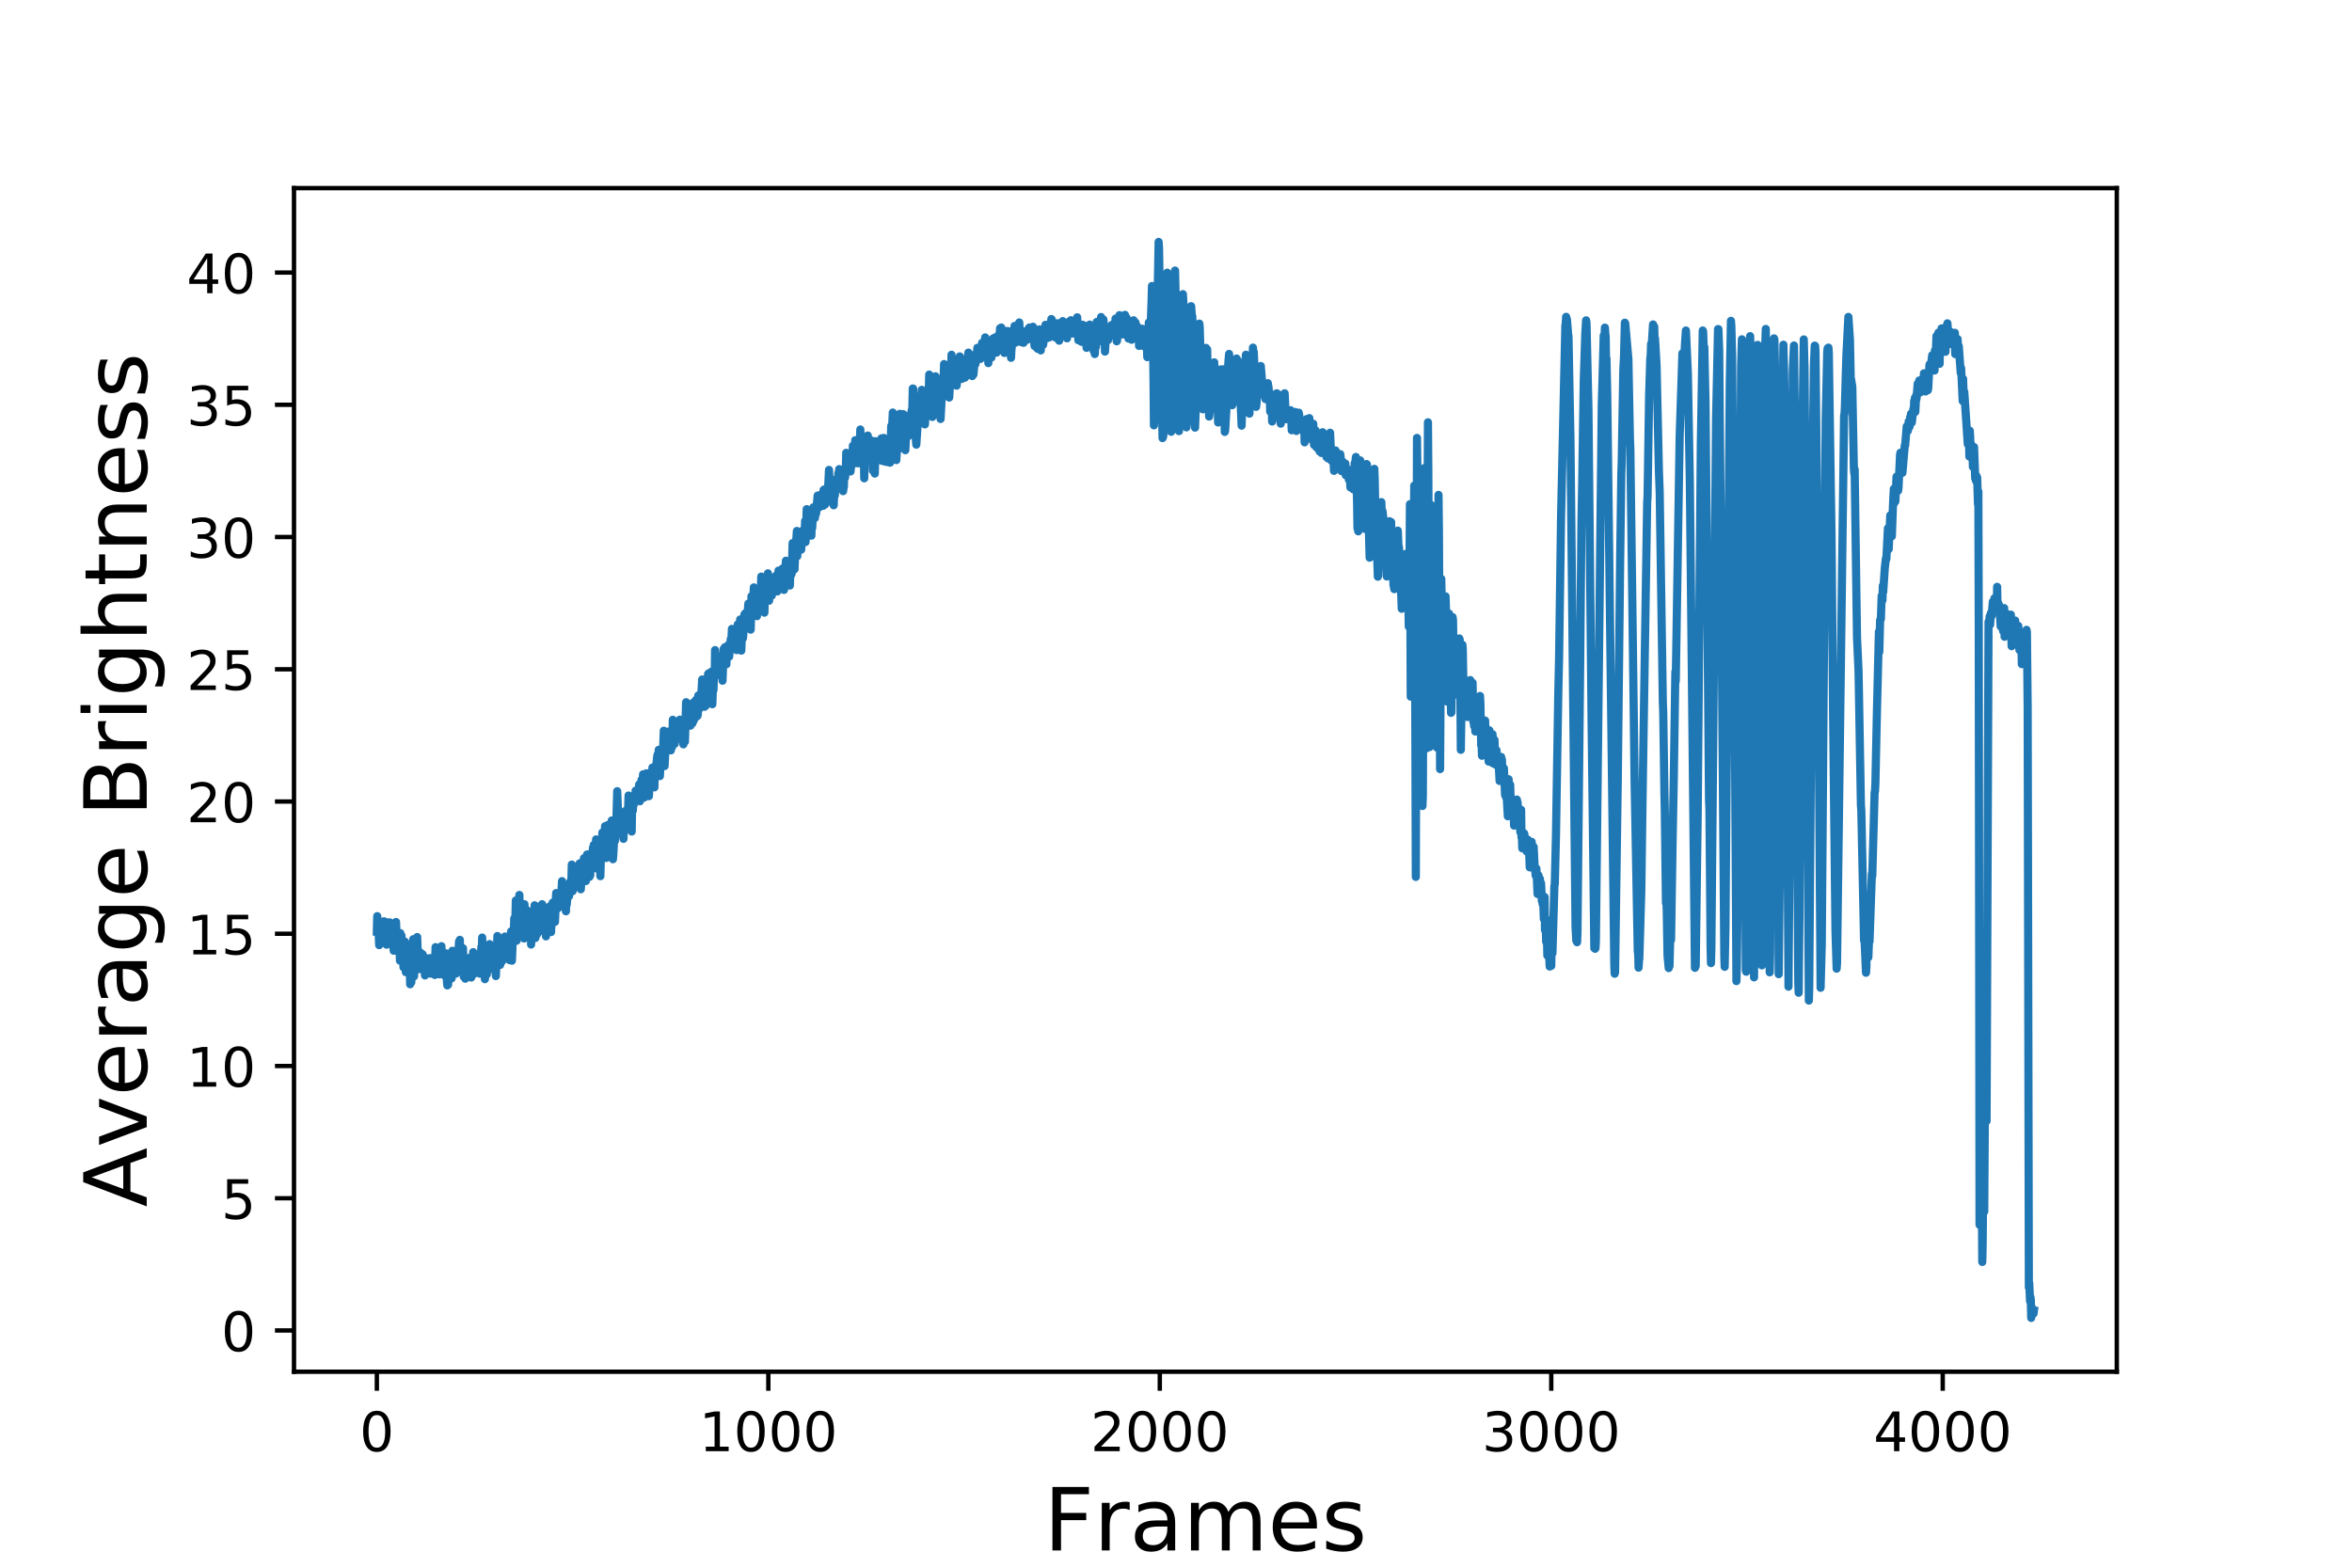 <?xml version="1.0" encoding="utf-8" standalone="no"?>
<!DOCTYPE svg PUBLIC "-//W3C//DTD SVG 1.1//EN"
  "http://www.w3.org/Graphics/SVG/1.1/DTD/svg11.dtd">
<!-- Created with matplotlib (https://matplotlib.org/) -->
<svg height="288pt" version="1.1" viewBox="0 0 432 288" width="432pt" xmlns="http://www.w3.org/2000/svg" xmlns:xlink="http://www.w3.org/1999/xlink">
 <defs>
  <style type="text/css">
*{stroke-linecap:butt;stroke-linejoin:round;}
  </style>
 </defs>
 <g id="figure_1">
  <g id="patch_1">
   <path d="M 0 288 
L 432 288 
L 432 0 
L 0 0 
z
" style="fill:#ffffff;"/>
  </g>
  <g id="axes_1">
   <g id="patch_2">
    <path d="M 54 252 
L 388.8 252 
L 388.8 34.56 
L 54 34.56 
z
" style="fill:#ffffff;"/>
   </g>
   <g id="matplotlib.axis_1">
    <g id="xtick_1">
     <g id="line2d_1">
      <defs>
       <path d="M 0 0 
L 0 3.5 
" id="mf1744f3c01" style="stroke:#000000;stroke-width:0.8;"/>
      </defs>
      <g>
       <use style="stroke:#000000;stroke-width:0.8;" x="69.218" xlink:href="#mf1744f3c01" y="252"/>
      </g>
     </g>
     <g id="text_1">
      <!-- 0 -->
      <defs>
       <path d="M 31.781 66.406 
Q 24.172 66.406 20.328 58.906 
Q 16.5 51.422 16.5 36.375 
Q 16.5 21.391 20.328 13.891 
Q 24.172 6.391 31.781 6.391 
Q 39.453 6.391 43.281 13.891 
Q 47.125 21.391 47.125 36.375 
Q 47.125 51.422 43.281 58.906 
Q 39.453 66.406 31.781 66.406 
z
M 31.781 74.219 
Q 44.047 74.219 50.516 64.516 
Q 56.984 54.828 56.984 36.375 
Q 56.984 17.969 50.516 8.266 
Q 44.047 -1.422 31.781 -1.422 
Q 19.531 -1.422 13.062 8.266 
Q 6.594 17.969 6.594 36.375 
Q 6.594 54.828 13.062 64.516 
Q 19.531 74.219 31.781 74.219 
z
" id="DejaVuSans-48"/>
      </defs>
      <g transform="translate(66.037 266.598)scale(0.1 -0.1)">
       <use xlink:href="#DejaVuSans-48"/>
      </g>
     </g>
    </g>
    <g id="xtick_2">
     <g id="line2d_2">
      <g>
       <use style="stroke:#000000;stroke-width:0.8;" x="141.121" xlink:href="#mf1744f3c01" y="252"/>
      </g>
     </g>
     <g id="text_2">
      <!-- 1000 -->
      <defs>
       <path d="M 12.406 8.297 
L 28.516 8.297 
L 28.516 63.922 
L 10.984 60.406 
L 10.984 69.391 
L 28.422 72.906 
L 38.281 72.906 
L 38.281 8.297 
L 54.391 8.297 
L 54.391 0 
L 12.406 0 
z
" id="DejaVuSans-49"/>
      </defs>
      <g transform="translate(128.396 266.598)scale(0.1 -0.1)">
       <use xlink:href="#DejaVuSans-49"/>
       <use x="63.623" xlink:href="#DejaVuSans-48"/>
       <use x="127.246" xlink:href="#DejaVuSans-48"/>
       <use x="190.869" xlink:href="#DejaVuSans-48"/>
      </g>
     </g>
    </g>
    <g id="xtick_3">
     <g id="line2d_3">
      <g>
       <use style="stroke:#000000;stroke-width:0.8;" x="213.023" xlink:href="#mf1744f3c01" y="252"/>
      </g>
     </g>
     <g id="text_3">
      <!-- 2000 -->
      <defs>
       <path d="M 19.188 8.297 
L 53.609 8.297 
L 53.609 0 
L 7.328 0 
L 7.328 8.297 
Q 12.938 14.109 22.625 23.891 
Q 32.328 33.688 34.812 36.531 
Q 39.547 41.844 41.422 45.531 
Q 43.312 49.219 43.312 52.781 
Q 43.312 58.594 39.234 62.25 
Q 35.156 65.922 28.609 65.922 
Q 23.969 65.922 18.812 64.312 
Q 13.672 62.703 7.812 59.422 
L 7.812 69.391 
Q 13.766 71.781 18.938 73 
Q 24.125 74.219 28.422 74.219 
Q 39.75 74.219 46.484 68.547 
Q 53.219 62.891 53.219 53.422 
Q 53.219 48.922 51.531 44.891 
Q 49.859 40.875 45.406 35.406 
Q 44.188 33.984 37.641 27.219 
Q 31.109 20.453 19.188 8.297 
z
" id="DejaVuSans-50"/>
      </defs>
      <g transform="translate(200.298 266.598)scale(0.1 -0.1)">
       <use xlink:href="#DejaVuSans-50"/>
       <use x="63.623" xlink:href="#DejaVuSans-48"/>
       <use x="127.246" xlink:href="#DejaVuSans-48"/>
       <use x="190.869" xlink:href="#DejaVuSans-48"/>
      </g>
     </g>
    </g>
    <g id="xtick_4">
     <g id="line2d_4">
      <g>
       <use style="stroke:#000000;stroke-width:0.8;" x="284.926" xlink:href="#mf1744f3c01" y="252"/>
      </g>
     </g>
     <g id="text_4">
      <!-- 3000 -->
      <defs>
       <path d="M 40.578 39.312 
Q 47.656 37.797 51.625 33 
Q 55.609 28.219 55.609 21.188 
Q 55.609 10.406 48.188 4.484 
Q 40.766 -1.422 27.094 -1.422 
Q 22.516 -1.422 17.656 -0.516 
Q 12.797 0.391 7.625 2.203 
L 7.625 11.719 
Q 11.719 9.328 16.594 8.109 
Q 21.484 6.891 26.812 6.891 
Q 36.078 6.891 40.938 10.547 
Q 45.797 14.203 45.797 21.188 
Q 45.797 27.641 41.281 31.266 
Q 36.766 34.906 28.719 34.906 
L 20.219 34.906 
L 20.219 43.016 
L 29.109 43.016 
Q 36.375 43.016 40.234 45.922 
Q 44.094 48.828 44.094 54.297 
Q 44.094 59.906 40.109 62.906 
Q 36.141 65.922 28.719 65.922 
Q 24.656 65.922 20.016 65.031 
Q 15.375 64.156 9.812 62.312 
L 9.812 71.094 
Q 15.438 72.656 20.344 73.438 
Q 25.25 74.219 29.594 74.219 
Q 40.828 74.219 47.359 69.109 
Q 53.906 64.016 53.906 55.328 
Q 53.906 49.266 50.438 45.094 
Q 46.969 40.922 40.578 39.312 
z
" id="DejaVuSans-51"/>
      </defs>
      <g transform="translate(272.201 266.598)scale(0.1 -0.1)">
       <use xlink:href="#DejaVuSans-51"/>
       <use x="63.623" xlink:href="#DejaVuSans-48"/>
       <use x="127.246" xlink:href="#DejaVuSans-48"/>
       <use x="190.869" xlink:href="#DejaVuSans-48"/>
      </g>
     </g>
    </g>
    <g id="xtick_5">
     <g id="line2d_5">
      <g>
       <use style="stroke:#000000;stroke-width:0.8;" x="356.829" xlink:href="#mf1744f3c01" y="252"/>
      </g>
     </g>
     <g id="text_5">
      <!-- 4000 -->
      <defs>
       <path d="M 37.797 64.312 
L 12.891 25.391 
L 37.797 25.391 
z
M 35.203 72.906 
L 47.609 72.906 
L 47.609 25.391 
L 58.016 25.391 
L 58.016 17.188 
L 47.609 17.188 
L 47.609 0 
L 37.797 0 
L 37.797 17.188 
L 4.891 17.188 
L 4.891 26.703 
z
" id="DejaVuSans-52"/>
      </defs>
      <g transform="translate(344.104 266.598)scale(0.1 -0.1)">
       <use xlink:href="#DejaVuSans-52"/>
       <use x="63.623" xlink:href="#DejaVuSans-48"/>
       <use x="127.246" xlink:href="#DejaVuSans-48"/>
       <use x="190.869" xlink:href="#DejaVuSans-48"/>
      </g>
     </g>
    </g>
    <g id="text_6">
     <!-- Frames -->
     <defs>
      <path d="M 9.812 72.906 
L 51.703 72.906 
L 51.703 64.594 
L 19.672 64.594 
L 19.672 43.109 
L 48.578 43.109 
L 48.578 34.812 
L 19.672 34.812 
L 19.672 0 
L 9.812 0 
z
" id="DejaVuSans-70"/>
      <path d="M 41.109 46.297 
Q 39.594 47.172 37.812 47.578 
Q 36.031 48 33.891 48 
Q 26.266 48 22.188 43.047 
Q 18.109 38.094 18.109 28.812 
L 18.109 0 
L 9.078 0 
L 9.078 54.688 
L 18.109 54.688 
L 18.109 46.188 
Q 20.953 51.172 25.484 53.578 
Q 30.031 56 36.531 56 
Q 37.453 56 38.578 55.875 
Q 39.703 55.766 41.062 55.516 
z
" id="DejaVuSans-114"/>
      <path d="M 34.281 27.484 
Q 23.391 27.484 19.188 25 
Q 14.984 22.516 14.984 16.5 
Q 14.984 11.719 18.141 8.906 
Q 21.297 6.109 26.703 6.109 
Q 34.188 6.109 38.703 11.406 
Q 43.219 16.703 43.219 25.484 
L 43.219 27.484 
z
M 52.203 31.203 
L 52.203 0 
L 43.219 0 
L 43.219 8.297 
Q 40.141 3.328 35.547 0.953 
Q 30.953 -1.422 24.312 -1.422 
Q 15.922 -1.422 10.953 3.297 
Q 6 8.016 6 15.922 
Q 6 25.141 12.172 29.828 
Q 18.359 34.516 30.609 34.516 
L 43.219 34.516 
L 43.219 35.406 
Q 43.219 41.609 39.141 45 
Q 35.062 48.391 27.688 48.391 
Q 23 48.391 18.547 47.266 
Q 14.109 46.141 10.016 43.891 
L 10.016 52.203 
Q 14.938 54.109 19.578 55.047 
Q 24.219 56 28.609 56 
Q 40.484 56 46.344 49.844 
Q 52.203 43.703 52.203 31.203 
z
" id="DejaVuSans-97"/>
      <path d="M 52 44.188 
Q 55.375 50.25 60.062 53.125 
Q 64.75 56 71.094 56 
Q 79.641 56 84.281 50.016 
Q 88.922 44.047 88.922 33.016 
L 88.922 0 
L 79.891 0 
L 79.891 32.719 
Q 79.891 40.578 77.094 44.375 
Q 74.312 48.188 68.609 48.188 
Q 61.625 48.188 57.562 43.547 
Q 53.516 38.922 53.516 30.906 
L 53.516 0 
L 44.484 0 
L 44.484 32.719 
Q 44.484 40.625 41.703 44.406 
Q 38.922 48.188 33.109 48.188 
Q 26.219 48.188 22.156 43.531 
Q 18.109 38.875 18.109 30.906 
L 18.109 0 
L 9.078 0 
L 9.078 54.688 
L 18.109 54.688 
L 18.109 46.188 
Q 21.188 51.219 25.484 53.609 
Q 29.781 56 35.688 56 
Q 41.656 56 45.828 52.969 
Q 50 49.953 52 44.188 
z
" id="DejaVuSans-109"/>
      <path d="M 56.203 29.594 
L 56.203 25.203 
L 14.891 25.203 
Q 15.484 15.922 20.484 11.062 
Q 25.484 6.203 34.422 6.203 
Q 39.594 6.203 44.453 7.469 
Q 49.312 8.734 54.109 11.281 
L 54.109 2.781 
Q 49.266 0.734 44.188 -0.344 
Q 39.109 -1.422 33.891 -1.422 
Q 20.797 -1.422 13.156 6.188 
Q 5.516 13.812 5.516 26.812 
Q 5.516 40.234 12.766 48.109 
Q 20.016 56 32.328 56 
Q 43.359 56 49.781 48.891 
Q 56.203 41.797 56.203 29.594 
z
M 47.219 32.234 
Q 47.125 39.594 43.094 43.984 
Q 39.062 48.391 32.422 48.391 
Q 24.906 48.391 20.391 44.141 
Q 15.875 39.891 15.188 32.172 
z
" id="DejaVuSans-101"/>
      <path d="M 44.281 53.078 
L 44.281 44.578 
Q 40.484 46.531 36.375 47.5 
Q 32.281 48.484 27.875 48.484 
Q 21.188 48.484 17.844 46.438 
Q 14.5 44.391 14.5 40.281 
Q 14.5 37.156 16.891 35.375 
Q 19.281 33.594 26.516 31.984 
L 29.594 31.297 
Q 39.156 29.25 43.188 25.516 
Q 47.219 21.781 47.219 15.094 
Q 47.219 7.469 41.188 3.016 
Q 35.156 -1.422 24.609 -1.422 
Q 20.219 -1.422 15.453 -0.562 
Q 10.688 0.297 5.422 2 
L 5.422 11.281 
Q 10.406 8.688 15.234 7.391 
Q 20.062 6.109 24.812 6.109 
Q 31.156 6.109 34.562 8.281 
Q 37.984 10.453 37.984 14.406 
Q 37.984 18.062 35.516 20.016 
Q 33.062 21.969 24.703 23.781 
L 21.578 24.516 
Q 13.234 26.266 9.516 29.906 
Q 5.812 33.547 5.812 39.891 
Q 5.812 47.609 11.281 51.797 
Q 16.75 56 26.812 56 
Q 31.781 56 36.172 55.266 
Q 40.578 54.547 44.281 53.078 
z
" id="DejaVuSans-115"/>
     </defs>
     <g transform="translate(191.734 284.836)scale(0.16 -0.16)">
      <use xlink:href="#DejaVuSans-70"/>
      <use x="57.41" xlink:href="#DejaVuSans-114"/>
      <use x="98.523" xlink:href="#DejaVuSans-97"/>
      <use x="159.803" xlink:href="#DejaVuSans-109"/>
      <use x="257.215" xlink:href="#DejaVuSans-101"/>
      <use x="318.738" xlink:href="#DejaVuSans-115"/>
     </g>
    </g>
   </g>
   <g id="matplotlib.axis_2">
    <g id="ytick_1">
     <g id="line2d_6">
      <defs>
       <path d="M 0 0 
L -3.5 0 
" id="mbf0e093a87" style="stroke:#000000;stroke-width:0.8;"/>
      </defs>
      <g>
       <use style="stroke:#000000;stroke-width:0.8;" x="54" xlink:href="#mbf0e093a87" y="244.422"/>
      </g>
     </g>
     <g id="text_7">
      <!-- 0 -->
      <g transform="translate(40.638 248.221)scale(0.1 -0.1)">
       <use xlink:href="#DejaVuSans-48"/>
      </g>
     </g>
    </g>
    <g id="ytick_2">
     <g id="line2d_7">
      <g>
       <use style="stroke:#000000;stroke-width:0.8;" x="54" xlink:href="#mbf0e093a87" y="220.128"/>
      </g>
     </g>
     <g id="text_8">
      <!-- 5 -->
      <defs>
       <path d="M 10.797 72.906 
L 49.516 72.906 
L 49.516 64.594 
L 19.828 64.594 
L 19.828 46.734 
Q 21.969 47.469 24.109 47.828 
Q 26.266 48.188 28.422 48.188 
Q 40.625 48.188 47.75 41.5 
Q 54.891 34.812 54.891 23.391 
Q 54.891 11.625 47.562 5.094 
Q 40.234 -1.422 26.906 -1.422 
Q 22.312 -1.422 17.547 -0.641 
Q 12.797 0.141 7.719 1.703 
L 7.719 11.625 
Q 12.109 9.234 16.797 8.062 
Q 21.484 6.891 26.703 6.891 
Q 35.156 6.891 40.078 11.328 
Q 45.016 15.766 45.016 23.391 
Q 45.016 31 40.078 35.438 
Q 35.156 39.891 26.703 39.891 
Q 22.75 39.891 18.812 39.016 
Q 14.891 38.141 10.797 36.281 
z
" id="DejaVuSans-53"/>
      </defs>
      <g transform="translate(40.638 223.927)scale(0.1 -0.1)">
       <use xlink:href="#DejaVuSans-53"/>
      </g>
     </g>
    </g>
    <g id="ytick_3">
     <g id="line2d_8">
      <g>
       <use style="stroke:#000000;stroke-width:0.8;" x="54" xlink:href="#mbf0e093a87" y="195.834"/>
      </g>
     </g>
     <g id="text_9">
      <!-- 10 -->
      <g transform="translate(34.275 199.633)scale(0.1 -0.1)">
       <use xlink:href="#DejaVuSans-49"/>
       <use x="63.623" xlink:href="#DejaVuSans-48"/>
      </g>
     </g>
    </g>
    <g id="ytick_4">
     <g id="line2d_9">
      <g>
       <use style="stroke:#000000;stroke-width:0.8;" x="54" xlink:href="#mbf0e093a87" y="171.54"/>
      </g>
     </g>
     <g id="text_10">
      <!-- 15 -->
      <g transform="translate(34.275 175.339)scale(0.1 -0.1)">
       <use xlink:href="#DejaVuSans-49"/>
       <use x="63.623" xlink:href="#DejaVuSans-53"/>
      </g>
     </g>
    </g>
    <g id="ytick_5">
     <g id="line2d_10">
      <g>
       <use style="stroke:#000000;stroke-width:0.8;" x="54" xlink:href="#mbf0e093a87" y="147.246"/>
      </g>
     </g>
     <g id="text_11">
      <!-- 20 -->
      <g transform="translate(34.275 151.045)scale(0.1 -0.1)">
       <use xlink:href="#DejaVuSans-50"/>
       <use x="63.623" xlink:href="#DejaVuSans-48"/>
      </g>
     </g>
    </g>
    <g id="ytick_6">
     <g id="line2d_11">
      <g>
       <use style="stroke:#000000;stroke-width:0.8;" x="54" xlink:href="#mbf0e093a87" y="122.951"/>
      </g>
     </g>
     <g id="text_12">
      <!-- 25 -->
      <g transform="translate(34.275 126.751)scale(0.1 -0.1)">
       <use xlink:href="#DejaVuSans-50"/>
       <use x="63.623" xlink:href="#DejaVuSans-53"/>
      </g>
     </g>
    </g>
    <g id="ytick_7">
     <g id="line2d_12">
      <g>
       <use style="stroke:#000000;stroke-width:0.8;" x="54" xlink:href="#mbf0e093a87" y="98.657"/>
      </g>
     </g>
     <g id="text_13">
      <!-- 30 -->
      <g transform="translate(34.275 102.457)scale(0.1 -0.1)">
       <use xlink:href="#DejaVuSans-51"/>
       <use x="63.623" xlink:href="#DejaVuSans-48"/>
      </g>
     </g>
    </g>
    <g id="ytick_8">
     <g id="line2d_13">
      <g>
       <use style="stroke:#000000;stroke-width:0.8;" x="54" xlink:href="#mbf0e093a87" y="74.363"/>
      </g>
     </g>
     <g id="text_14">
      <!-- 35 -->
      <g transform="translate(34.275 78.162)scale(0.1 -0.1)">
       <use xlink:href="#DejaVuSans-51"/>
       <use x="63.623" xlink:href="#DejaVuSans-53"/>
      </g>
     </g>
    </g>
    <g id="ytick_9">
     <g id="line2d_14">
      <g>
       <use style="stroke:#000000;stroke-width:0.8;" x="54" xlink:href="#mbf0e093a87" y="50.069"/>
      </g>
     </g>
     <g id="text_15">
      <!-- 40 -->
      <g transform="translate(34.275 53.868)scale(0.1 -0.1)">
       <use xlink:href="#DejaVuSans-52"/>
       <use x="63.623" xlink:href="#DejaVuSans-48"/>
      </g>
     </g>
    </g>
    <g id="text_16">
     <!-- Average Brightness -->
     <defs>
      <path d="M 34.188 63.188 
L 20.797 26.906 
L 47.609 26.906 
z
M 28.609 72.906 
L 39.797 72.906 
L 67.578 0 
L 57.328 0 
L 50.688 18.703 
L 17.828 18.703 
L 11.188 0 
L 0.781 0 
z
" id="DejaVuSans-65"/>
      <path d="M 2.984 54.688 
L 12.5 54.688 
L 29.594 8.797 
L 46.688 54.688 
L 56.203 54.688 
L 35.688 0 
L 23.484 0 
z
" id="DejaVuSans-118"/>
      <path d="M 45.406 27.984 
Q 45.406 37.75 41.375 43.109 
Q 37.359 48.484 30.078 48.484 
Q 22.859 48.484 18.828 43.109 
Q 14.797 37.75 14.797 27.984 
Q 14.797 18.266 18.828 12.891 
Q 22.859 7.516 30.078 7.516 
Q 37.359 7.516 41.375 12.891 
Q 45.406 18.266 45.406 27.984 
z
M 54.391 6.781 
Q 54.391 -7.172 48.188 -13.984 
Q 42 -20.797 29.203 -20.797 
Q 24.469 -20.797 20.266 -20.094 
Q 16.062 -19.391 12.109 -17.922 
L 12.109 -9.188 
Q 16.062 -11.328 19.922 -12.344 
Q 23.781 -13.375 27.781 -13.375 
Q 36.625 -13.375 41.016 -8.766 
Q 45.406 -4.156 45.406 5.172 
L 45.406 9.625 
Q 42.625 4.781 38.281 2.391 
Q 33.938 0 27.875 0 
Q 17.828 0 11.672 7.656 
Q 5.516 15.328 5.516 27.984 
Q 5.516 40.672 11.672 48.328 
Q 17.828 56 27.875 56 
Q 33.938 56 38.281 53.609 
Q 42.625 51.219 45.406 46.391 
L 45.406 54.688 
L 54.391 54.688 
z
" id="DejaVuSans-103"/>
      <path id="DejaVuSans-32"/>
      <path d="M 19.672 34.812 
L 19.672 8.109 
L 35.5 8.109 
Q 43.453 8.109 47.281 11.406 
Q 51.125 14.703 51.125 21.484 
Q 51.125 28.328 47.281 31.562 
Q 43.453 34.812 35.5 34.812 
z
M 19.672 64.797 
L 19.672 42.828 
L 34.281 42.828 
Q 41.5 42.828 45.031 45.531 
Q 48.578 48.25 48.578 53.812 
Q 48.578 59.328 45.031 62.062 
Q 41.5 64.797 34.281 64.797 
z
M 9.812 72.906 
L 35.016 72.906 
Q 46.297 72.906 52.391 68.219 
Q 58.5 63.531 58.5 54.891 
Q 58.5 48.188 55.375 44.234 
Q 52.25 40.281 46.188 39.312 
Q 53.469 37.75 57.5 32.781 
Q 61.531 27.828 61.531 20.406 
Q 61.531 10.641 54.891 5.312 
Q 48.25 0 35.984 0 
L 9.812 0 
z
" id="DejaVuSans-66"/>
      <path d="M 9.422 54.688 
L 18.406 54.688 
L 18.406 0 
L 9.422 0 
z
M 9.422 75.984 
L 18.406 75.984 
L 18.406 64.594 
L 9.422 64.594 
z
" id="DejaVuSans-105"/>
      <path d="M 54.891 33.016 
L 54.891 0 
L 45.906 0 
L 45.906 32.719 
Q 45.906 40.484 42.875 44.328 
Q 39.844 48.188 33.797 48.188 
Q 26.516 48.188 22.312 43.547 
Q 18.109 38.922 18.109 30.906 
L 18.109 0 
L 9.078 0 
L 9.078 75.984 
L 18.109 75.984 
L 18.109 46.188 
Q 21.344 51.125 25.703 53.562 
Q 30.078 56 35.797 56 
Q 45.219 56 50.047 50.172 
Q 54.891 44.344 54.891 33.016 
z
" id="DejaVuSans-104"/>
      <path d="M 18.312 70.219 
L 18.312 54.688 
L 36.812 54.688 
L 36.812 47.703 
L 18.312 47.703 
L 18.312 18.016 
Q 18.312 11.328 20.141 9.422 
Q 21.969 7.516 27.594 7.516 
L 36.812 7.516 
L 36.812 0 
L 27.594 0 
Q 17.188 0 13.234 3.875 
Q 9.281 7.766 9.281 18.016 
L 9.281 47.703 
L 2.688 47.703 
L 2.688 54.688 
L 9.281 54.688 
L 9.281 70.219 
z
" id="DejaVuSans-116"/>
      <path d="M 54.891 33.016 
L 54.891 0 
L 45.906 0 
L 45.906 32.719 
Q 45.906 40.484 42.875 44.328 
Q 39.844 48.188 33.797 48.188 
Q 26.516 48.188 22.312 43.547 
Q 18.109 38.922 18.109 30.906 
L 18.109 0 
L 9.078 0 
L 9.078 54.688 
L 18.109 54.688 
L 18.109 46.188 
Q 21.344 51.125 25.703 53.562 
Q 30.078 56 35.797 56 
Q 45.219 56 50.047 50.172 
Q 54.891 44.344 54.891 33.016 
z
" id="DejaVuSans-110"/>
     </defs>
     <g transform="translate(26.948 221.751)rotate(-90)scale(0.16 -0.16)">
      <use xlink:href="#DejaVuSans-65"/>
      <use x="68.33" xlink:href="#DejaVuSans-118"/>
      <use x="127.51" xlink:href="#DejaVuSans-101"/>
      <use x="189.033" xlink:href="#DejaVuSans-114"/>
      <use x="230.146" xlink:href="#DejaVuSans-97"/>
      <use x="291.426" xlink:href="#DejaVuSans-103"/>
      <use x="354.902" xlink:href="#DejaVuSans-101"/>
      <use x="416.426" xlink:href="#DejaVuSans-32"/>
      <use x="448.213" xlink:href="#DejaVuSans-66"/>
      <use x="516.816" xlink:href="#DejaVuSans-114"/>
      <use x="557.93" xlink:href="#DejaVuSans-105"/>
      <use x="585.713" xlink:href="#DejaVuSans-103"/>
      <use x="649.189" xlink:href="#DejaVuSans-104"/>
      <use x="712.568" xlink:href="#DejaVuSans-116"/>
      <use x="751.777" xlink:href="#DejaVuSans-110"/>
      <use x="815.156" xlink:href="#DejaVuSans-101"/>
      <use x="876.68" xlink:href="#DejaVuSans-115"/>
      <use x="928.779" xlink:href="#DejaVuSans-115"/>
     </g>
    </g>
   </g>
   <g id="line2d_15">
    <path clip-path="url(#pfd16424851)" d="M 69.218 171.161 
L 69.29 168.308 
L 69.362 170.906 
L 69.434 169.078 
L 69.65 173.633 
L 69.722 173.364 
L 69.865 169.842 
L 69.937 170.733 
L 70.081 169.378 
L 70.153 169.725 
L 70.441 171.896 
L 70.512 169.244 
L 70.584 171.045 
L 70.656 170.041 
L 70.8 171.845 
L 70.872 169.377 
L 71.016 173.547 
L 71.16 170.344 
L 71.231 173.446 
L 71.303 173.4 
L 71.591 169.446 
L 71.879 173.313 
L 72.022 171.805 
L 72.094 172.984 
L 72.166 172.898 
L 72.238 173.312 
L 72.31 174.659 
L 72.382 173.728 
L 72.454 174.161 
L 72.526 174.276 
L 72.741 169.377 
L 72.885 172.875 
L 73.029 173.672 
L 73.101 173.496 
L 73.173 173.645 
L 73.245 174.954 
L 73.317 172.179 
L 73.46 176.487 
L 73.532 171.426 
L 73.604 176.295 
L 73.676 173.819 
L 73.748 171.891 
L 73.892 175.778 
L 74.036 174.505 
L 74.108 177.699 
L 74.323 174.475 
L 74.395 173.007 
L 74.539 178.596 
L 74.683 174.154 
L 74.827 176.688 
L 74.898 175.821 
L 74.97 176.126 
L 75.186 174.997 
L 75.258 176.524 
L 75.33 180.818 
L 75.402 176.506 
L 75.546 180.467 
L 75.689 174.198 
L 75.761 174.969 
L 75.833 175 
L 75.905 172.538 
L 76.049 179.359 
L 76.193 174.407 
L 76.337 178.204 
L 76.48 174.709 
L 76.552 174.781 
L 76.624 172.144 
L 76.768 176.085 
L 76.84 175.391 
L 76.912 175.94 
L 76.984 178.037 
L 77.056 174.883 
L 77.127 174.963 
L 77.199 175.099 
L 77.271 175.04 
L 77.343 177.019 
L 77.415 176.061 
L 77.559 176.956 
L 77.631 175.32 
L 77.703 176.562 
L 77.775 176.161 
L 77.846 176.056 
L 78.062 179.194 
L 78.134 175.969 
L 78.206 176.91 
L 78.35 178.719 
L 78.422 178.261 
L 78.494 176.535 
L 78.637 178.148 
L 78.781 176.14 
L 78.925 177.521 
L 78.997 176.009 
L 79.069 178.866 
L 79.141 177.4 
L 79.213 177.82 
L 79.356 176.559 
L 79.5 177.677 
L 79.572 178.097 
L 79.644 177.082 
L 79.716 178.931 
L 79.788 178.448 
L 79.86 179.111 
L 80.004 173.996 
L 80.075 178.176 
L 80.147 176.588 
L 80.291 177.618 
L 80.363 177.661 
L 80.435 176.684 
L 80.507 178.971 
L 80.579 178.613 
L 80.651 176.924 
L 80.723 178.995 
L 80.794 176.973 
L 80.866 177.049 
L 80.938 176.118 
L 81.01 178.412 
L 81.082 173.823 
L 81.154 176.494 
L 81.226 175.595 
L 81.442 177.604 
L 81.514 176.42 
L 81.657 179.218 
L 81.801 175.296 
L 81.873 177.96 
L 81.945 175.141 
L 82.089 180.287 
L 82.161 181.031 
L 82.233 178.923 
L 82.304 180.9 
L 82.448 178.499 
L 82.52 178.807 
L 82.664 177.131 
L 82.736 178.832 
L 82.808 175.798 
L 82.88 177.387 
L 82.952 179.742 
L 83.095 174.662 
L 83.167 177.661 
L 83.239 176.273 
L 83.383 178.754 
L 83.455 178.396 
L 83.671 175.741 
L 83.743 178.866 
L 83.814 175.93 
L 83.886 176.137 
L 83.958 176.173 
L 84.03 177.975 
L 84.246 174.086 
L 84.318 172.938 
L 84.39 176.079 
L 84.462 172.657 
L 84.533 177.081 
L 84.605 175.616 
L 84.677 174.395 
L 84.749 177.632 
L 84.821 177.106 
L 85.037 174.198 
L 85.181 179.446 
L 85.252 179.047 
L 85.324 176.621 
L 85.468 179.8 
L 85.612 176.692 
L 85.684 177.32 
L 85.756 177.34 
L 85.828 177.972 
L 85.9 177.412 
L 85.971 178.321 
L 86.043 177.696 
L 86.115 178.091 
L 86.187 175.977 
L 86.259 176.603 
L 86.331 178.25 
L 86.403 176.834 
L 86.547 179.586 
L 86.691 176.611 
L 86.762 178.629 
L 86.906 174.918 
L 86.978 178.986 
L 87.05 176.971 
L 87.122 176.259 
L 87.194 176.542 
L 87.266 177.163 
L 87.338 176.635 
L 87.481 178.065 
L 87.553 176.398 
L 87.625 176.454 
L 87.769 178.271 
L 87.841 178.054 
L 87.985 177.12 
L 88.057 177.519 
L 88.129 178.874 
L 88.416 173.967 
L 88.488 175.762 
L 88.56 172.235 
L 88.632 174.133 
L 88.704 174.461 
L 88.919 177.466 
L 88.991 175.354 
L 89.063 179.885 
L 89.135 179.106 
L 89.279 175.97 
L 89.423 178.996 
L 89.567 175.883 
L 89.71 178.01 
L 89.926 173.442 
L 89.998 175.144 
L 90.07 174.283 
L 90.142 175.441 
L 90.214 175.156 
L 90.286 174.966 
L 90.358 175.925 
L 90.429 175.307 
L 90.501 178.044 
L 90.573 177.674 
L 90.717 173.941 
L 90.789 175.237 
L 90.861 176.14 
L 90.933 173.823 
L 91.077 179.314 
L 91.292 173.849 
L 91.364 171.956 
L 91.436 174.985 
L 91.508 172.555 
L 91.58 173.708 
L 91.652 172.641 
L 91.724 176.575 
L 91.796 174.366 
L 91.867 177.266 
L 92.011 174.507 
L 92.083 175.961 
L 92.155 173.646 
L 92.227 176.596 
L 92.299 175.031 
L 92.371 174.178 
L 92.443 174.552 
L 92.515 175.08 
L 92.73 172.052 
L 92.874 175.546 
L 92.946 173.539 
L 93.018 175.098 
L 93.162 173.126 
L 93.306 173.951 
L 93.377 172.217 
L 93.593 176.382 
L 93.737 172.414 
L 93.881 171.096 
L 94.025 176.494 
L 94.24 171.075 
L 94.312 171.625 
L 94.384 171.205 
L 94.456 168.712 
L 94.528 169.33 
L 94.672 168.541 
L 94.744 165.422 
L 94.816 165.663 
L 94.887 172.821 
L 94.959 171.809 
L 95.031 171.498 
L 95.103 172.31 
L 95.391 164.411 
L 95.535 169.145 
L 95.606 167.558 
L 95.678 170.914 
L 95.75 170.349 
L 95.822 170.326 
L 95.894 166.844 
L 96.038 171.684 
L 96.11 171.277 
L 96.254 172.412 
L 96.325 166.107 
L 96.397 167.854 
L 96.613 171.448 
L 96.757 167.184 
L 96.901 170.458 
L 96.973 170.548 
L 97.044 167.654 
L 97.188 171.174 
L 97.332 167.97 
L 97.404 169.056 
L 97.476 168.474 
L 97.548 173.523 
L 97.62 172.187 
L 97.835 169.06 
L 97.907 170.2 
L 97.979 168.317 
L 98.051 168.526 
L 98.123 168.613 
L 98.195 166.312 
L 98.267 167.587 
L 98.339 172.318 
L 98.411 170.929 
L 98.483 171.633 
L 98.554 169.824 
L 98.626 171.66 
L 98.698 169.677 
L 98.77 171.395 
L 98.842 171.337 
L 98.914 171.237 
L 98.986 168.686 
L 99.058 169.91 
L 99.13 168.462 
L 99.202 168.68 
L 99.345 170.094 
L 99.561 166.108 
L 99.777 169.703 
L 99.849 169.83 
L 99.921 167.416 
L 99.992 168.195 
L 100.064 168.568 
L 100.136 167.439 
L 100.28 172.021 
L 100.352 167.683 
L 100.424 168.09 
L 100.496 168.595 
L 100.568 167.882 
L 100.64 168.679 
L 100.783 166.637 
L 100.855 168.721 
L 100.927 167.885 
L 100.999 166.497 
L 101.071 168.644 
L 101.143 166.737 
L 101.215 171.23 
L 101.431 166.3 
L 101.502 165.842 
L 101.718 167.528 
L 101.79 168.584 
L 101.862 165.57 
L 101.934 169.364 
L 102.15 164.06 
L 102.221 166.138 
L 102.365 164.32 
L 102.437 166.883 
L 102.509 166.68 
L 102.581 166.024 
L 102.653 166.429 
L 102.725 166.031 
L 102.797 166.585 
L 102.94 164.22 
L 103.012 164.848 
L 103.084 164.817 
L 103.228 161.872 
L 103.3 164.751 
L 103.372 163.84 
L 103.516 165.631 
L 103.588 164.944 
L 103.731 163.594 
L 103.947 167.412 
L 104.019 165.417 
L 104.091 166.214 
L 104.307 163.789 
L 104.379 163.323 
L 104.45 163.61 
L 104.522 164.645 
L 104.738 161.971 
L 104.81 162.447 
L 104.954 161.591 
L 105.026 158.833 
L 105.169 163.725 
L 105.313 161.275 
L 105.529 163.083 
L 105.673 161.376 
L 105.745 162.146 
L 105.888 160.637 
L 105.96 160.435 
L 106.104 161.579 
L 106.248 159.313 
L 106.32 160.566 
L 106.464 158.61 
L 106.679 163.369 
L 106.895 159.892 
L 106.967 158.337 
L 107.183 161.431 
L 107.255 157.665 
L 107.327 158.999 
L 107.47 161.871 
L 107.542 159.699 
L 107.614 161.862 
L 107.83 156.974 
L 107.974 158.579 
L 108.046 158.505 
L 108.117 157.999 
L 108.189 158.522 
L 108.261 161.1 
L 108.333 159.858 
L 108.405 160.835 
L 108.477 158.591 
L 108.549 159.368 
L 108.621 158.983 
L 108.765 156.46 
L 108.837 159.21 
L 108.908 155.75 
L 108.98 156.588 
L 109.052 155.235 
L 109.124 158.612 
L 109.196 157.062 
L 109.268 157.599 
L 109.34 156.548 
L 109.412 157.72 
L 109.484 154.207 
L 109.556 155.235 
L 109.627 159.566 
L 109.699 157.226 
L 109.771 158.539 
L 109.987 154.652 
L 110.059 154.734 
L 110.275 160.961 
L 110.418 155.525 
L 110.49 154.369 
L 110.562 156.228 
L 110.634 152.955 
L 110.706 154.566 
L 110.778 154.919 
L 110.85 154.766 
L 110.922 156.399 
L 110.994 156.066 
L 111.137 151.776 
L 111.353 157.617 
L 111.425 156.814 
L 111.641 151.554 
L 111.785 152.869 
L 111.856 152.623 
L 111.928 155.653 
L 112 154.248 
L 112.072 151.486 
L 112.144 156.818 
L 112.216 152.542 
L 112.288 153.114 
L 112.36 150.73 
L 112.504 152.397 
L 112.575 157.846 
L 112.647 157.056 
L 112.863 152.741 
L 112.935 154.522 
L 113.223 150.4 
L 113.366 145.346 
L 113.654 153.124 
L 113.726 152.777 
L 113.87 150.99 
L 113.942 153.072 
L 114.013 151.936 
L 114.085 151.638 
L 114.157 150.827 
L 114.229 152.013 
L 114.373 149.974 
L 114.445 149.771 
L 114.517 154.101 
L 114.661 149.822 
L 114.733 150.467 
L 114.804 149.015 
L 114.876 150.53 
L 114.948 149.115 
L 115.02 150.385 
L 115.092 148.901 
L 115.164 151.41 
L 115.236 148.898 
L 115.308 150.568 
L 115.452 146.144 
L 115.523 149.661 
L 115.595 149.598 
L 115.667 149.269 
L 115.739 151.681 
L 115.811 150.879 
L 115.883 148.391 
L 115.955 149.345 
L 116.027 152.762 
L 116.099 147.983 
L 116.171 148.59 
L 116.242 148.91 
L 116.314 146.975 
L 116.386 147.894 
L 116.53 146.2 
L 116.602 146.295 
L 116.674 146.962 
L 116.746 145.247 
L 116.818 146.173 
L 116.89 146.954 
L 117.105 145.592 
L 117.177 147.027 
L 117.249 146.329 
L 117.393 144.115 
L 117.537 147.2 
L 117.609 144.132 
L 117.681 144.893 
L 117.824 143.277 
L 117.896 146.091 
L 117.968 145.798 
L 118.112 142.254 
L 118.328 146.521 
L 118.471 142.694 
L 118.543 143.176 
L 118.615 144.628 
L 118.687 142.071 
L 118.759 142.221 
L 118.831 143.991 
L 118.903 143.165 
L 118.975 142.806 
L 119.19 146.263 
L 119.334 142.357 
L 119.406 141.938 
L 119.55 144.707 
L 119.622 142.62 
L 119.694 144.2 
L 119.838 141.006 
L 119.91 142.757 
L 119.981 142.482 
L 120.125 140.914 
L 120.197 144.652 
L 120.269 141.436 
L 120.341 142.722 
L 120.7 139.057 
L 120.772 138.645 
L 120.916 141.837 
L 120.988 137.747 
L 121.06 139.507 
L 121.204 142.573 
L 121.419 137.9 
L 121.563 140.072 
L 121.635 139.031 
L 121.707 139.786 
L 121.923 134.234 
L 122.067 140.74 
L 122.282 136.484 
L 122.354 137.326 
L 122.426 134.693 
L 122.498 137.655 
L 122.57 134.887 
L 122.642 135.773 
L 122.714 137.202 
L 122.858 134.371 
L 122.929 137.117 
L 123.001 135.545 
L 123.217 137.853 
L 123.361 136.697 
L 123.433 137.268 
L 123.505 136.564 
L 123.577 132.229 
L 123.648 133.7 
L 123.72 133.764 
L 123.936 136.636 
L 124.08 134.523 
L 124.152 134.779 
L 124.224 134.776 
L 124.296 135.619 
L 124.367 133.054 
L 124.439 133.999 
L 124.511 135.266 
L 124.583 135.211 
L 124.655 135.67 
L 124.799 132.402 
L 124.871 132.21 
L 125.015 135.019 
L 125.086 134.955 
L 125.23 132.529 
L 125.374 134.205 
L 125.446 134.334 
L 125.518 136.747 
L 125.662 133.283 
L 125.734 133.793 
L 125.806 136.244 
L 126.021 129 
L 126.093 130.935 
L 126.237 129.644 
L 126.381 133.134 
L 126.596 131.382 
L 126.668 133.194 
L 126.74 131.183 
L 126.812 133.315 
L 127.028 130.82 
L 127.172 132.896 
L 127.315 129.089 
L 127.387 132.448 
L 127.459 129.828 
L 127.531 130.917 
L 127.603 131.002 
L 127.675 131.919 
L 127.819 128.59 
L 127.963 129.535 
L 128.106 131.522 
L 128.178 131.224 
L 128.25 127.777 
L 128.322 129.172 
L 128.394 130.308 
L 128.466 129.833 
L 128.538 127.584 
L 128.61 127.838 
L 128.682 129.958 
L 128.754 128.829 
L 128.969 124.825 
L 129.041 125.401 
L 129.257 129.43 
L 129.329 129.462 
L 129.401 129.847 
L 129.473 129.683 
L 129.544 129.015 
L 129.616 129.669 
L 129.688 129.181 
L 129.76 127.48 
L 129.832 127.515 
L 129.904 127.322 
L 129.976 126.42 
L 130.048 123.817 
L 130.12 126.056 
L 130.192 123.676 
L 130.335 126.125 
L 130.407 125.402 
L 130.479 125.735 
L 130.551 125.942 
L 130.695 123.385 
L 130.767 124.892 
L 130.839 129.373 
L 130.983 125.136 
L 131.054 126.755 
L 131.126 123.738 
L 131.198 123.9 
L 131.27 124.349 
L 131.342 119.43 
L 131.414 121.948 
L 131.558 122.468 
L 131.773 121.06 
L 131.845 123.584 
L 132.061 120.886 
L 132.205 122.293 
L 132.277 121.754 
L 132.349 121.986 
L 132.421 124.03 
L 132.492 120.869 
L 132.564 122.036 
L 132.636 120.391 
L 132.708 125.053 
L 132.924 119.203 
L 132.996 120.324 
L 133.14 118.897 
L 133.427 122.027 
L 133.499 119.431 
L 133.571 120.892 
L 133.643 120.353 
L 133.787 118.474 
L 133.859 118.908 
L 133.931 120.635 
L 134.218 117.408 
L 134.29 118.717 
L 134.434 115.528 
L 134.506 117.778 
L 134.578 117.522 
L 134.65 116.637 
L 134.721 118.987 
L 134.793 118.754 
L 134.937 118.331 
L 135.009 116.871 
L 135.153 119.151 
L 135.225 116.176 
L 135.297 119.431 
L 135.369 118.207 
L 135.512 114.706 
L 135.656 117.045 
L 135.728 115.493 
L 135.8 118.995 
L 135.944 113.802 
L 136.016 115.653 
L 136.159 119.526 
L 136.303 115.31 
L 136.375 114.402 
L 136.447 117.28 
L 136.519 116.683 
L 136.663 113.793 
L 136.735 112.861 
L 136.807 112.975 
L 136.879 112.671 
L 137.022 114.832 
L 137.166 112.802 
L 137.238 113.732 
L 137.454 110.898 
L 137.526 113.701 
L 137.598 113.608 
L 137.669 113.369 
L 137.813 114.214 
L 137.885 115.671 
L 138.029 109.527 
L 138.101 110.943 
L 138.245 112.602 
L 138.46 107.91 
L 138.532 110.685 
L 138.604 109.172 
L 138.676 109.141 
L 138.82 111.615 
L 138.892 109.912 
L 138.964 110.598 
L 139.036 113.196 
L 139.107 112.123 
L 139.251 108.753 
L 139.323 111.554 
L 139.395 111.093 
L 139.467 109.864 
L 139.539 110.294 
L 139.611 112.196 
L 139.827 105.922 
L 139.898 108.454 
L 139.97 107.311 
L 140.042 108.375 
L 140.114 108.345 
L 140.258 107.053 
L 140.402 112.552 
L 140.474 109.265 
L 140.546 109.527 
L 140.617 109.652 
L 140.689 109.053 
L 140.761 109.118 
L 140.833 109.476 
L 141.049 105.325 
L 141.265 110.357 
L 141.408 106.467 
L 141.552 108.804 
L 141.624 109.222 
L 141.696 107.582 
L 141.768 109.406 
L 141.84 108.277 
L 141.912 108.739 
L 141.984 108.566 
L 142.199 106.506 
L 142.343 108.21 
L 142.487 105.793 
L 142.775 108.65 
L 142.99 104.828 
L 143.062 106.412 
L 143.134 106.386 
L 143.278 107.636 
L 143.35 105.925 
L 143.422 107.01 
L 143.494 106.729 
L 143.709 104.458 
L 143.781 106.676 
L 143.853 106.395 
L 143.925 105.94 
L 143.997 108.374 
L 144.069 107.145 
L 144.356 103.009 
L 144.428 104.645 
L 144.5 103.694 
L 144.572 105.612 
L 144.644 103.309 
L 144.716 106.46 
L 144.788 104.91 
L 144.86 105.701 
L 144.932 104.771 
L 145.075 107.576 
L 145.219 103.389 
L 145.363 105.536 
L 145.435 105.281 
L 145.579 99.772 
L 145.651 103.066 
L 145.723 102.737 
L 145.866 100.734 
L 145.938 104.566 
L 146.01 102.617 
L 146.37 97.541 
L 146.442 102.17 
L 146.513 100.482 
L 146.585 99.361 
L 146.729 101.137 
L 146.801 98.891 
L 146.873 100.041 
L 147.017 98.402 
L 147.089 98.064 
L 147.161 100.978 
L 147.304 98.446 
L 147.376 99.133 
L 147.448 97.454 
L 147.592 98.901 
L 147.664 97.953 
L 147.736 98.301 
L 147.808 97.643 
L 147.88 95.702 
L 147.952 99.581 
L 148.023 98.74 
L 148.167 93.534 
L 148.455 96.644 
L 148.671 94.443 
L 148.742 95.961 
L 148.814 95.156 
L 148.886 95.206 
L 148.958 94.702 
L 149.03 98.407 
L 149.102 95.659 
L 149.174 97.007 
L 149.39 93.202 
L 149.461 95.111 
L 149.533 94.901 
L 149.605 94.906 
L 149.677 95.17 
L 149.821 94.095 
L 149.893 94.366 
L 150.18 91.043 
L 150.324 92.271 
L 150.396 91.168 
L 150.468 93.209 
L 150.54 90.96 
L 150.612 92.627 
L 150.684 92.437 
L 150.828 91.297 
L 150.9 91.136 
L 151.043 91.505 
L 151.115 91.337 
L 151.187 92.923 
L 151.259 90.024 
L 151.331 90.661 
L 151.403 89.906 
L 151.547 92.678 
L 151.619 91.644 
L 151.69 90.334 
L 151.762 90.633 
L 151.834 91.98 
L 151.906 91.248 
L 151.978 92.201 
L 152.266 86.324 
L 152.409 89.858 
L 152.625 87.984 
L 152.769 91.303 
L 152.841 90.74 
L 152.913 90.992 
L 152.985 88.265 
L 153.057 88.886 
L 153.128 92.826 
L 153.2 91.148 
L 153.272 89.488 
L 153.344 91.013 
L 153.488 88.156 
L 153.704 89.339 
L 153.848 88.825 
L 153.991 86.879 
L 154.063 88.324 
L 154.135 86.183 
L 154.279 88.355 
L 154.351 87.595 
L 154.423 88.355 
L 154.495 87.107 
L 154.567 87.38 
L 154.638 87.286 
L 154.854 90.233 
L 154.926 89.665 
L 154.998 89.427 
L 155.07 86.133 
L 155.142 87.627 
L 155.214 87.742 
L 155.357 86.34 
L 155.429 83.188 
L 155.573 86.43 
L 155.645 84.957 
L 155.789 86.39 
L 156.005 83.592 
L 156.077 86.243 
L 156.148 85.085 
L 156.22 86.615 
L 156.508 83.891 
L 156.58 84.193 
L 156.652 81.888 
L 156.724 82.283 
L 156.796 84.03 
L 156.867 82.926 
L 156.939 83.138 
L 157.011 83.504 
L 157.083 80.867 
L 157.227 85.085 
L 157.299 83.264 
L 157.371 84.067 
L 157.443 84.819 
L 157.586 82.974 
L 157.658 85.116 
L 157.874 81.808 
L 157.946 81.281 
L 158.018 78.899 
L 158.162 83.67 
L 158.234 83.641 
L 158.305 83.911 
L 158.377 81.919 
L 158.449 82.522 
L 158.521 83.629 
L 158.593 82.355 
L 158.665 83.517 
L 158.737 87.869 
L 158.809 83.567 
L 158.881 84.913 
L 158.953 83.8 
L 159.025 84.243 
L 159.384 80.011 
L 159.528 82.489 
L 159.6 81.572 
L 159.672 82.497 
L 159.744 80.798 
L 159.815 83.04 
L 159.887 82.453 
L 160.103 83.53 
L 160.175 80.971 
L 160.319 86.454 
L 160.463 84.486 
L 160.534 85.256 
L 160.606 83.075 
L 160.678 86.999 
L 160.822 81.05 
L 160.966 81.24 
L 161.038 81.265 
L 161.11 83.389 
L 161.182 83.077 
L 161.325 82.56 
L 161.397 82.564 
L 161.541 84.519 
L 161.613 81.909 
L 161.685 83.124 
L 161.901 80.519 
L 161.973 84.652 
L 162.044 82.762 
L 162.116 82.728 
L 162.332 80.447 
L 162.476 84.792 
L 162.548 84.705 
L 162.62 83.882 
L 162.692 80.842 
L 162.763 82.682 
L 162.835 80.728 
L 162.979 84.895 
L 163.051 83.735 
L 163.123 84.021 
L 163.195 84.635 
L 163.267 80.768 
L 163.339 81.52 
L 163.411 81.803 
L 163.482 84.996 
L 163.698 78.238 
L 163.77 80.423 
L 163.986 75.788 
L 164.058 77.316 
L 164.201 83.29 
L 164.345 82.252 
L 164.489 83.256 
L 164.561 83.3 
L 164.633 84.524 
L 164.849 80.759 
L 164.921 82.646 
L 165.28 76.024 
L 165.352 76.828 
L 165.496 80.816 
L 165.64 78.541 
L 165.711 76.97 
L 165.783 78.432 
L 165.855 76.072 
L 165.927 76.098 
L 165.999 78.856 
L 166.071 77.795 
L 166.143 78.484 
L 166.215 78.335 
L 166.287 82.705 
L 166.359 81.156 
L 166.574 77.526 
L 166.79 79.558 
L 166.862 78.039 
L 166.934 80.054 
L 167.006 79.304 
L 167.078 76.268 
L 167.15 79.053 
L 167.221 78.041 
L 167.293 78.909 
L 167.437 75.408 
L 167.509 78.104 
L 167.653 71.365 
L 167.725 71.391 
L 168.012 78.351 
L 168.084 77.257 
L 168.228 80.756 
L 168.3 81.69 
L 168.875 73.133 
L 168.947 73.873 
L 169.019 74.331 
L 169.091 74.12 
L 169.163 72.504 
L 169.235 74.22 
L 169.307 71.617 
L 169.378 72.734 
L 169.45 72.987 
L 169.522 72.14 
L 169.81 77.562 
L 169.882 77.973 
L 170.026 75.679 
L 170.098 76.471 
L 170.313 73.042 
L 170.385 74.788 
L 170.457 72.45 
L 170.529 74.465 
L 170.673 68.812 
L 170.745 69.476 
L 170.817 70.128 
L 171.032 74.569 
L 171.248 76.594 
L 171.392 75.867 
L 171.464 76.049 
L 171.536 73.32 
L 171.607 73.508 
L 171.751 71.595 
L 171.823 69.13 
L 171.895 71.007 
L 171.967 70.024 
L 172.039 71.292 
L 172.183 69.65 
L 172.326 71.329 
L 172.542 74.638 
L 172.758 76.968 
L 172.974 72.801 
L 173.046 72.408 
L 173.189 69.693 
L 173.261 71.121 
L 173.405 66.879 
L 173.549 67.329 
L 173.621 68.073 
L 173.693 67.54 
L 173.765 67.671 
L 173.836 70.935 
L 173.98 67.409 
L 174.124 68.988 
L 174.196 68.271 
L 174.34 73.035 
L 174.627 68.321 
L 174.699 68.552 
L 174.771 65.174 
L 174.915 69.721 
L 174.987 69.561 
L 175.131 67.626 
L 175.203 67.724 
L 175.274 68.628 
L 175.346 66.751 
L 175.418 67.866 
L 175.49 67.46 
L 175.562 66.744 
L 175.706 70.856 
L 175.778 70.245 
L 175.85 67.191 
L 175.922 68.088 
L 175.994 69.715 
L 176.281 65.473 
L 176.353 65.94 
L 176.425 69.285 
L 176.497 68.955 
L 176.569 68.772 
L 176.641 69.609 
L 176.713 67.712 
L 176.784 68.659 
L 176.856 69.231 
L 177 67.112 
L 177.216 69.395 
L 177.288 69.311 
L 177.647 65.834 
L 177.719 66.072 
L 177.863 64.783 
L 178.079 67.053 
L 178.151 65.087 
L 178.222 66.623 
L 178.294 65.519 
L 178.438 67.822 
L 178.51 66.614 
L 178.582 69.086 
L 178.726 66.994 
L 178.798 68.796 
L 179.013 66.222 
L 179.085 65.791 
L 179.157 66.904 
L 179.229 66.384 
L 179.301 66.371 
L 179.517 63.901 
L 179.589 65.747 
L 179.661 65.618 
L 179.732 64.308 
L 179.804 64.913 
L 179.876 65.621 
L 179.948 65.445 
L 180.02 64.457 
L 180.092 65.929 
L 180.164 65.073 
L 180.236 65.644 
L 180.308 65.295 
L 180.38 62.991 
L 180.451 63.875 
L 180.523 64.702 
L 180.667 63.047 
L 180.739 64.081 
L 180.955 61.987 
L 181.099 62.33 
L 181.242 64.006 
L 181.314 63.785 
L 181.386 65.663 
L 181.458 64.429 
L 181.53 66.709 
L 181.674 64.952 
L 181.746 65.274 
L 181.89 64.12 
L 182.105 65.684 
L 182.321 62.875 
L 182.393 62.185 
L 182.609 64.07 
L 182.752 61.998 
L 182.824 62.593 
L 183.04 64.781 
L 183.184 63.778 
L 183.256 63.842 
L 183.471 61.445 
L 183.543 62.525 
L 183.687 60.303 
L 183.759 61.009 
L 183.903 60.169 
L 183.975 60.859 
L 184.047 63.122 
L 184.119 62.789 
L 184.19 63.537 
L 184.262 63.457 
L 184.334 63.476 
L 184.406 62.911 
L 184.478 64.839 
L 184.622 62.374 
L 184.694 62.72 
L 184.909 60.8 
L 185.053 62.401 
L 185.197 62.22 
L 185.269 60.842 
L 185.341 63.559 
L 185.413 61.108 
L 185.485 64.501 
L 185.557 61.426 
L 185.628 61.666 
L 185.7 65.733 
L 185.772 64.216 
L 185.844 63.688 
L 185.988 61.278 
L 186.06 61.162 
L 186.132 61.266 
L 186.204 61.082 
L 186.276 61.204 
L 186.347 59.877 
L 186.563 62.942 
L 186.923 59.913 
L 186.995 61.645 
L 187.067 60.553 
L 187.138 61.398 
L 187.21 59.237 
L 187.354 61.599 
L 187.426 61.206 
L 187.57 62.835 
L 187.642 62.874 
L 187.714 61.163 
L 187.786 61.238 
L 187.857 62.283 
L 187.929 60.948 
L 188.001 62.974 
L 188.073 62.359 
L 188.217 61.151 
L 188.289 60.892 
L 188.433 62.102 
L 188.505 61.872 
L 188.576 61.232 
L 188.648 62.429 
L 188.72 62.272 
L 188.936 60.312 
L 189.008 60.881 
L 189.08 60.16 
L 189.224 61.233 
L 189.295 60.523 
L 189.367 60.655 
L 189.439 60.467 
L 189.583 61.101 
L 189.655 60.871 
L 189.727 60.024 
L 190.015 63.569 
L 190.086 61.912 
L 190.158 61.938 
L 190.23 62.794 
L 190.302 62.19 
L 190.446 63.925 
L 190.518 62.417 
L 190.59 64.08 
L 190.662 63.635 
L 190.877 60.517 
L 190.949 60.849 
L 191.165 64.374 
L 191.237 61.377 
L 191.309 61.497 
L 191.453 63.146 
L 191.524 62.773 
L 191.596 63.336 
L 191.956 59.997 
L 192.028 59.673 
L 192.1 61.128 
L 192.172 60.747 
L 192.315 62.129 
L 192.387 61.626 
L 192.459 60.079 
L 192.531 60.108 
L 192.675 60.148 
L 192.747 61.974 
L 192.819 61.804 
L 192.963 59.232 
L 193.034 59.68 
L 193.106 58.609 
L 193.178 58.692 
L 193.322 60.771 
L 193.394 59.762 
L 193.682 60.691 
L 193.753 60.008 
L 193.897 62.027 
L 193.969 59.985 
L 194.041 60.458 
L 194.113 61.428 
L 194.185 61.09 
L 194.257 59.379 
L 194.401 62.206 
L 194.472 61.736 
L 194.544 62.589 
L 194.688 60.423 
L 194.832 61.163 
L 194.976 60.072 
L 195.048 59.931 
L 195.192 58.993 
L 195.407 61.13 
L 195.551 59.644 
L 195.623 60.785 
L 195.767 59.772 
L 195.839 59.853 
L 195.982 62.154 
L 196.054 61.122 
L 196.126 59.549 
L 196.198 59.666 
L 196.27 59.548 
L 196.342 59.108 
L 196.414 60.025 
L 196.486 58.984 
L 196.63 59.805 
L 196.701 58.829 
L 196.773 60.025 
L 196.845 58.958 
L 196.989 61.269 
L 197.061 61.263 
L 197.277 59.723 
L 197.349 60.823 
L 197.42 60.802 
L 197.492 60.081 
L 197.564 61.25 
L 197.636 60.913 
L 197.708 60.852 
L 197.852 58.289 
L 198.068 62.509 
L 198.14 62.253 
L 198.211 61.782 
L 198.283 60.028 
L 198.355 60.636 
L 198.427 60.116 
L 198.499 60.22 
L 198.643 62.8 
L 198.859 59.664 
L 199.146 61.933 
L 199.218 61.848 
L 199.29 59.854 
L 199.578 63.907 
L 199.793 60.845 
L 199.865 60.884 
L 200.153 59.63 
L 200.297 61.089 
L 200.44 60.346 
L 200.512 60.395 
L 200.8 63.572 
L 200.872 64.449 
L 200.944 61.819 
L 201.016 62.896 
L 201.088 65.042 
L 201.159 63.887 
L 201.231 62.811 
L 201.303 63.728 
L 201.375 62.496 
L 201.447 59.138 
L 201.519 59.921 
L 201.663 62.684 
L 201.735 62.568 
L 201.807 62.72 
L 201.878 62.668 
L 202.166 59.679 
L 202.238 58.237 
L 202.382 61.365 
L 202.454 60.395 
L 202.669 58.7 
L 202.813 60.479 
L 202.885 60.362 
L 202.957 64.593 
L 203.029 63.333 
L 203.245 60.195 
L 203.316 60.311 
L 203.532 62.465 
L 203.604 62.131 
L 203.748 60.371 
L 203.964 60.797 
L 204.036 60.529 
L 204.107 60.694 
L 204.179 59.704 
L 204.251 59.795 
L 204.395 59.87 
L 204.467 60.667 
L 204.539 59.863 
L 204.683 60.671 
L 204.898 58.53 
L 204.97 58.867 
L 205.042 58.522 
L 205.114 62.701 
L 205.186 62.544 
L 205.33 59.438 
L 205.402 60.372 
L 205.474 59.236 
L 205.545 60.27 
L 205.617 57.893 
L 205.689 58.89 
L 205.761 59.509 
L 205.905 58.804 
L 205.977 59.451 
L 206.049 61.194 
L 206.121 60.621 
L 206.193 61.446 
L 206.265 59.777 
L 206.336 59.851 
L 206.48 58.774 
L 206.552 60.136 
L 206.624 57.841 
L 206.696 58.419 
L 206.768 58.487 
L 206.84 58.719 
L 206.912 58.359 
L 207.271 62.197 
L 207.487 59.637 
L 207.559 62.052 
L 207.631 61.58 
L 207.846 62.416 
L 208.206 58.836 
L 208.493 60.184 
L 208.565 59.249 
L 208.637 60.392 
L 208.709 59.718 
L 208.781 60.583 
L 208.853 60.232 
L 208.997 61.211 
L 209.141 60.196 
L 209.213 63.552 
L 209.284 62.195 
L 209.356 61.75 
L 209.428 63.165 
L 209.5 60.904 
L 209.572 61.561 
L 209.644 62.264 
L 209.788 60.392 
L 210.003 63.57 
L 210.075 63.513 
L 210.147 62.064 
L 210.219 62.192 
L 210.291 61.699 
L 210.363 63.138 
L 210.435 62.72 
L 210.579 61.672 
L 210.722 65.608 
L 210.794 64.86 
L 211.01 59.244 
L 211.226 63.285 
L 211.513 55.303 
L 211.585 52.542 
L 211.657 53.552 
L 211.873 70.108 
L 211.945 78.142 
L 212.017 77.052 
L 212.089 76.842 
L 212.664 52.321 
L 212.808 44.444 
L 212.88 45.537 
L 213.095 58.362 
L 213.311 71.358 
L 213.455 76.047 
L 213.527 80.485 
L 213.599 80.383 
L 213.67 80.03 
L 213.742 77.866 
L 214.102 54.89 
L 214.318 50.83 
L 214.389 50.096 
L 214.749 66.196 
L 214.893 75.145 
L 214.965 76.235 
L 215.109 79.321 
L 215.828 49.705 
L 216.331 72.16 
L 216.547 79.199 
L 216.762 72.782 
L 217.122 54.863 
L 217.266 54.039 
L 217.553 58.826 
L 217.841 75.285 
L 217.913 78.508 
L 217.985 77.814 
L 218.057 77.265 
L 218.776 56.245 
L 218.919 58.089 
L 218.991 58.104 
L 219.279 71.606 
L 219.351 71.569 
L 219.423 73.321 
L 219.495 78.561 
L 219.566 76.747 
L 220.142 60.829 
L 220.214 61.185 
L 220.286 59.449 
L 220.357 60.131 
L 220.717 72.801 
L 220.933 75.198 
L 221.005 74.995 
L 221.508 63.913 
L 221.58 64.429 
L 221.652 64.391 
L 221.724 64.189 
L 221.867 71.192 
L 222.083 76.525 
L 222.227 75.353 
L 222.371 71.952 
L 222.586 71.234 
L 222.658 71.838 
L 222.874 66.742 
L 222.946 67.995 
L 223.018 66.566 
L 223.234 72.432 
L 223.305 73.146 
L 223.521 70.492 
L 223.593 71.122 
L 223.737 77.614 
L 223.809 76.616 
L 224.096 68.848 
L 224.24 67.864 
L 224.312 69.168 
L 224.384 68.898 
L 224.456 68.945 
L 224.6 67.843 
L 224.815 70.457 
L 224.959 79.345 
L 225.031 79.041 
L 225.247 75.323 
L 225.606 66.81 
L 225.75 65.018 
L 225.894 67.64 
L 225.966 67.572 
L 226.038 67.588 
L 226.253 72.993 
L 226.325 74.44 
L 226.397 74.139 
L 226.469 74.036 
L 226.829 66.635 
L 226.901 67.659 
L 226.972 67.13 
L 227.116 65.862 
L 227.188 66.002 
L 227.404 66.586 
L 227.62 71.504 
L 227.691 69.791 
L 228.051 78.196 
L 228.267 71.501 
L 228.339 70.831 
L 228.554 67.455 
L 228.698 66.201 
L 228.77 66.091 
L 228.842 65.169 
L 228.914 65.641 
L 228.986 67.001 
L 229.13 74.299 
L 229.201 73.342 
L 229.489 75.993 
L 229.849 66.318 
L 229.992 66.647 
L 230.064 66.217 
L 230.136 63.86 
L 230.208 65.616 
L 230.28 64.623 
L 230.496 69.343 
L 230.711 74.742 
L 230.783 74.16 
L 231.071 69.825 
L 231.143 70.001 
L 231.215 70.293 
L 231.502 68.885 
L 231.574 67.243 
L 231.934 71.656 
L 232.006 71.801 
L 232.149 70.697 
L 232.293 72.584 
L 232.437 73.316 
L 232.653 71.694 
L 232.725 72.84 
L 232.868 70.396 
L 233.012 71.346 
L 233.156 73.749 
L 233.228 72.892 
L 233.3 75.617 
L 233.372 74.94 
L 233.587 73.987 
L 233.659 77.438 
L 233.731 77.07 
L 233.875 73.2 
L 233.947 73.577 
L 234.163 74.397 
L 234.378 72.309 
L 234.45 72.65 
L 234.522 72.256 
L 234.594 72.796 
L 234.666 72.444 
L 234.738 72.523 
L 234.81 72.453 
L 235.026 76.288 
L 235.097 76.24 
L 235.169 76.559 
L 235.241 77.834 
L 235.313 75.434 
L 235.385 75.64 
L 235.673 72.675 
L 235.745 73.005 
L 235.816 74.446 
L 235.96 72.251 
L 236.176 77.02 
L 236.248 76.353 
L 236.32 76.753 
L 236.392 76.718 
L 236.464 76.712 
L 236.535 75.899 
L 236.607 76.206 
L 236.679 76.499 
L 236.751 75.551 
L 236.823 75.572 
L 236.895 75.66 
L 236.967 76.364 
L 237.039 75.358 
L 237.111 75.57 
L 237.255 79.045 
L 237.326 78.51 
L 237.398 77.949 
L 237.47 78.303 
L 237.542 76.696 
L 237.614 77.359 
L 237.686 77.957 
L 237.758 76.228 
L 237.83 77.374 
L 237.902 75.684 
L 238.117 79.176 
L 238.189 78.764 
L 238.405 76.304 
L 238.549 75.815 
L 238.621 76.17 
L 238.764 78.814 
L 238.908 77.902 
L 238.98 78.914 
L 239.052 77.16 
L 239.124 77.374 
L 239.196 78.977 
L 239.268 78.524 
L 239.34 78.455 
L 239.412 79.208 
L 239.555 78.767 
L 239.627 81.261 
L 239.699 80.171 
L 239.843 80.705 
L 239.987 76.989 
L 240.059 80.366 
L 240.131 79.7 
L 240.274 77.757 
L 240.346 77.849 
L 240.418 78.853 
L 240.49 76.815 
L 240.562 79.434 
L 240.634 79.052 
L 240.706 79.369 
L 240.778 80.224 
L 240.85 77.821 
L 240.922 78.593 
L 240.993 80.809 
L 241.065 78.259 
L 241.137 79.046 
L 241.209 77.848 
L 241.353 81.734 
L 241.641 79.063 
L 241.712 79.716 
L 241.784 82.17 
L 241.856 80.553 
L 242 82.342 
L 242.144 80.877 
L 242.288 81.827 
L 242.36 82.914 
L 242.432 82.446 
L 242.503 82.829 
L 242.575 82.377 
L 242.719 83.218 
L 242.935 79.405 
L 243.294 82.747 
L 243.366 82.28 
L 243.582 82.275 
L 243.654 83.998 
L 243.726 83.494 
L 243.87 83.008 
L 243.941 84.229 
L 244.013 83.3 
L 244.085 83.681 
L 244.157 84.113 
L 244.301 79.497 
L 244.445 82.834 
L 244.589 84.673 
L 244.66 84.198 
L 244.876 82.815 
L 245.02 86.5 
L 245.092 86.375 
L 245.308 82.758 
L 245.451 83.851 
L 245.523 83.627 
L 245.667 85.764 
L 245.883 84.589 
L 245.955 85.42 
L 246.17 83.424 
L 246.242 83.984 
L 246.386 86.544 
L 246.602 84.782 
L 246.674 85.384 
L 246.746 86.19 
L 246.818 85.838 
L 246.889 85.948 
L 246.961 86.351 
L 247.105 85.165 
L 247.177 87.302 
L 247.249 86.922 
L 247.321 85.992 
L 247.393 86.545 
L 247.465 86.237 
L 247.537 86.219 
L 247.752 88.116 
L 247.824 88.003 
L 247.896 87.544 
L 248.04 89.556 
L 248.112 88.342 
L 248.184 89.021 
L 248.256 86.73 
L 248.328 87.921 
L 248.399 87.103 
L 248.471 87.383 
L 248.543 89.876 
L 248.615 88.694 
L 248.831 85.071 
L 248.903 85.332 
L 249.047 83.949 
L 249.262 92.382 
L 249.334 97.082 
L 249.406 96.77 
L 249.478 97.609 
L 249.622 94.39 
L 249.837 84.583 
L 249.981 86.346 
L 250.197 94.432 
L 250.413 88.72 
L 250.556 93.58 
L 250.7 97.171 
L 250.772 97.076 
L 250.988 85.249 
L 251.06 85.314 
L 251.132 86.079 
L 251.563 102.453 
L 251.635 102.039 
L 251.779 100.725 
L 251.851 100.618 
L 251.995 98.32 
L 252.426 86.131 
L 252.498 88.045 
L 252.642 95.486 
L 252.785 97.478 
L 253.073 105.945 
L 253.145 105.704 
L 253.361 97.376 
L 253.433 97.042 
L 253.505 97.763 
L 253.72 92.242 
L 253.792 94.354 
L 253.864 93.778 
L 253.936 93.91 
L 254.08 95.198 
L 254.295 103.751 
L 254.367 103.176 
L 254.439 103.718 
L 254.511 103.518 
L 254.583 103.95 
L 254.655 103.46 
L 254.727 105.907 
L 254.799 105.24 
L 255.014 97.76 
L 255.23 95.753 
L 255.374 96.756 
L 255.446 98.302 
L 255.518 95.916 
L 255.59 101.974 
L 255.662 99.956 
L 255.949 107.525 
L 256.021 107.693 
L 256.093 108.234 
L 256.381 100.644 
L 256.453 101.144 
L 256.596 100.485 
L 256.74 97.485 
L 256.884 100.974 
L 256.956 100.551 
L 257.172 105.536 
L 257.387 109.685 
L 257.459 111.835 
L 257.603 107.809 
L 257.675 107.825 
L 257.747 108.678 
L 258.106 102.233 
L 258.178 101.765 
L 258.25 101.904 
L 258.681 110.185 
L 258.753 115.112 
L 258.825 113.053 
L 258.969 92.625 
L 259.113 127.984 
L 259.257 97.663 
L 259.329 99.11 
L 259.472 109.517 
L 259.544 109.218 
L 259.76 89.213 
L 259.832 94.405 
L 260.048 161.098 
L 260.263 80.445 
L 260.479 98.962 
L 260.551 100.507 
L 260.695 117.494 
L 260.767 116.726 
L 261.054 90.873 
L 261.126 100.049 
L 261.27 148.072 
L 261.342 146.167 
L 261.558 93.07 
L 261.629 85.974 
L 261.701 91.231 
L 261.989 137.481 
L 262.133 110.879 
L 262.277 77.581 
L 262.349 86.786 
L 262.564 137.254 
L 262.636 137.052 
L 262.852 92.786 
L 263.068 111.564 
L 263.283 134.646 
L 263.643 95.23 
L 263.715 99.527 
L 263.93 137.33 
L 264.002 132.108 
L 264.218 90.916 
L 264.29 97.295 
L 264.506 141.296 
L 264.721 106.334 
L 264.937 116.999 
L 265.081 128.599 
L 265.153 128.663 
L 265.225 127.087 
L 265.512 109.554 
L 265.584 111.739 
L 265.8 128.887 
L 266.087 113.471 
L 266.159 112.724 
L 266.231 114.076 
L 266.519 130.955 
L 266.591 130.852 
L 266.806 113.376 
L 266.878 113.971 
L 267.094 127.128 
L 267.166 123.988 
L 267.31 120.608 
L 267.382 119.066 
L 267.454 120.543 
L 267.597 127.538 
L 267.669 126.362 
L 267.741 126.117 
L 267.813 127.699 
L 267.885 126.809 
L 268.029 117.287 
L 268.101 117.456 
L 268.173 119.665 
L 268.316 137.752 
L 268.604 118.448 
L 268.676 119.372 
L 268.892 131.499 
L 269.179 126.469 
L 269.251 127.456 
L 269.323 126.422 
L 269.395 126.495 
L 269.539 131.722 
L 269.611 131.302 
L 269.683 131.61 
L 269.898 125.178 
L 269.97 125.208 
L 270.042 124.93 
L 270.186 131.468 
L 270.258 130.429 
L 270.474 125.433 
L 270.617 132.583 
L 270.689 132.54 
L 270.761 133.399 
L 270.833 132.794 
L 270.905 131.193 
L 270.977 134.389 
L 271.049 134.19 
L 271.121 133.895 
L 271.336 130.394 
L 271.48 134.228 
L 271.696 130.519 
L 271.84 127.855 
L 271.912 129.248 
L 272.055 136.946 
L 272.127 136.487 
L 272.199 138.837 
L 272.343 135.096 
L 272.415 135.407 
L 272.487 135.27 
L 272.559 135.293 
L 272.631 134.741 
L 272.774 132.374 
L 272.918 137.011 
L 272.99 133.804 
L 273.062 137.52 
L 273.134 136.201 
L 273.206 134.31 
L 273.278 134.76 
L 273.422 139.901 
L 273.565 134.173 
L 273.925 139.614 
L 273.997 140.098 
L 274.069 139.175 
L 274.141 134.887 
L 274.212 136.293 
L 274.284 140.255 
L 274.356 138.254 
L 274.5 135.923 
L 274.644 140.435 
L 274.716 139.974 
L 274.788 139.718 
L 274.86 137.805 
L 275.075 140.46 
L 275.147 140.837 
L 275.219 139.478 
L 275.435 143.475 
L 275.579 141.87 
L 275.65 142.104 
L 275.722 139.05 
L 275.794 140.065 
L 275.866 139.543 
L 276.01 143.339 
L 276.082 142.921 
L 276.226 141.134 
L 276.441 146.067 
L 276.513 145.794 
L 276.585 146.397 
L 276.657 144.85 
L 276.945 149.956 
L 277.089 143.147 
L 277.304 147.451 
L 277.376 144.151 
L 277.52 148.66 
L 277.592 148.444 
L 277.808 146.888 
L 277.879 147.078 
L 277.951 147.034 
L 278.095 151.67 
L 278.239 150.468 
L 278.311 150.829 
L 278.599 146.889 
L 278.742 147.427 
L 278.886 149.939 
L 278.958 149.693 
L 279.102 150.196 
L 279.246 152.865 
L 279.389 148.765 
L 279.461 153.846 
L 279.533 153.614 
L 279.605 155.846 
L 279.677 155.151 
L 279.749 154.768 
L 279.821 152.992 
L 279.893 153.782 
L 279.965 153.137 
L 280.396 156.4 
L 280.612 154.251 
L 280.684 155.989 
L 280.756 155.254 
L 280.827 155.577 
L 280.971 159.342 
L 281.043 159.241 
L 281.331 154.658 
L 281.475 157.331 
L 281.69 155.574 
L 281.906 159.897 
L 281.978 159.549 
L 282.05 160.824 
L 282.194 159.556 
L 282.409 164.239 
L 282.553 160.777 
L 282.625 160.927 
L 282.697 163.518 
L 282.769 163.367 
L 282.841 161.457 
L 282.985 164 
L 283.056 162.249 
L 283.2 165.541 
L 283.272 164.958 
L 283.344 166.129 
L 283.416 164.581 
L 283.56 168.826 
L 283.704 164.783 
L 283.775 170.89 
L 283.847 168.797 
L 283.919 169.938 
L 283.991 173.019 
L 284.063 168.949 
L 284.207 175.543 
L 284.279 175.301 
L 284.351 173.984 
L 284.423 175.549 
L 284.495 174.709 
L 284.638 177.565 
L 284.71 173.611 
L 284.782 176.437 
L 284.854 174.691 
L 284.926 177.44 
L 284.998 172.825 
L 285.07 173.148 
L 285.142 175.12 
L 285.501 162.755 
L 285.573 162.434 
L 285.789 153.564 
L 286.22 127.171 
L 286.364 120.756 
L 286.723 95.025 
L 287.514 59.825 
L 287.586 59.405 
L 287.658 58.202 
L 287.73 58.489 
L 287.802 58.66 
L 288.018 61.315 
L 288.09 61.831 
L 288.449 80.59 
L 289.384 170.309 
L 289.528 172.831 
L 289.6 172.603 
L 289.672 173.095 
L 289.743 171.216 
L 290.247 120.761 
L 290.462 96.558 
L 290.606 88.762 
L 290.894 69.882 
L 291.181 61.135 
L 291.325 58.849 
L 291.397 59.288 
L 291.757 75.242 
L 292.332 132.526 
L 292.835 174.191 
L 292.907 172.3 
L 292.979 174.302 
L 293.051 174.181 
L 293.123 172.826 
L 294.201 74.463 
L 294.561 61.646 
L 294.705 62.623 
L 294.777 60.186 
L 294.848 61.207 
L 294.92 61.887 
L 294.992 66.861 
L 295.064 65.85 
L 295.208 72.39 
L 296.502 177.296 
L 296.574 178.885 
L 296.646 178.642 
L 297.149 142.792 
L 297.581 102.72 
L 297.796 87.032 
L 297.868 84.854 
L 298.156 68.016 
L 298.3 65.174 
L 298.444 59.282 
L 298.516 59.418 
L 299.091 65.969 
L 299.378 80.682 
L 299.45 82.296 
L 300.241 144.029 
L 300.816 174.859 
L 300.888 175.041 
L 300.96 177.765 
L 301.032 176.631 
L 301.104 176.09 
L 301.464 163.653 
L 301.679 147.821 
L 301.823 138.485 
L 302.542 92.284 
L 302.614 91.166 
L 302.902 72.597 
L 303.117 65.801 
L 303.189 65.387 
L 303.261 63.195 
L 303.333 64.114 
L 303.621 59.599 
L 303.764 61.481 
L 303.836 59.99 
L 303.908 62.663 
L 303.98 62.146 
L 304.268 67.11 
L 304.699 86.596 
L 304.843 90.449 
L 305.418 128.928 
L 305.49 130.838 
L 305.706 145.574 
L 305.778 148.703 
L 305.993 165.922 
L 306.065 165.445 
L 306.137 167.223 
L 306.281 175.588 
L 306.497 177.843 
L 306.569 177.545 
L 306.641 177.493 
L 306.784 171.816 
L 306.856 171.966 
L 306.928 172.669 
L 307.216 154.359 
L 307.431 143.086 
L 307.719 123.397 
L 307.791 125.143 
L 308.51 80.124 
L 308.654 75.854 
L 309.013 64.911 
L 309.085 68.576 
L 309.157 66.27 
L 309.229 67.847 
L 309.517 62.72 
L 309.66 60.715 
L 310.02 68.606 
L 310.379 88.602 
L 311.314 177.797 
L 311.458 177.492 
L 311.817 150.192 
L 312.393 81.919 
L 312.752 60.715 
L 312.824 60.935 
L 312.968 64.8 
L 313.04 63.759 
L 313.256 73.915 
L 313.471 96.722 
L 313.903 146.911 
L 313.975 148.484 
L 314.19 173.961 
L 314.262 176.936 
L 314.334 174.113 
L 315.197 76.972 
L 315.556 60.453 
L 315.628 60.466 
L 315.772 64.347 
L 316.204 113.691 
L 316.707 175.731 
L 316.779 177.613 
L 316.923 170.286 
L 317.714 70.28 
L 317.929 58.942 
L 318.001 59.91 
L 318.145 65.419 
L 318.504 109.023 
L 318.936 180.242 
L 319.008 177.616 
L 319.152 165.665 
L 319.799 67.264 
L 319.942 62.328 
L 320.086 67.607 
L 320.302 100.094 
L 320.662 178.181 
L 320.733 178.519 
L 321.021 123.838 
L 321.309 69.157 
L 321.452 61.757 
L 321.524 63.675 
L 321.74 94.17 
L 322.171 179.549 
L 322.315 154.662 
L 322.747 68.067 
L 322.819 63.36 
L 322.89 63.402 
L 323.034 69.783 
L 323.178 99.455 
L 323.538 172.85 
L 323.61 177.347 
L 323.897 115.785 
L 324.185 64.885 
L 324.329 60.429 
L 324.544 81.138 
L 324.832 143.892 
L 325.048 178.627 
L 325.119 175.414 
L 325.839 62.162 
L 325.91 62.375 
L 326.054 69.098 
L 326.27 101.539 
L 326.701 178.964 
L 326.917 159.039 
L 327.277 87.689 
L 327.564 63.324 
L 327.708 68.992 
L 327.852 78.329 
L 328.499 181.264 
L 328.715 154.405 
L 329.29 68.049 
L 329.506 63.47 
L 329.649 74.83 
L 330.009 136.939 
L 330.296 180.36 
L 330.368 182.374 
L 330.512 168.146 
L 330.944 87.724 
L 331.303 62.354 
L 331.447 67.743 
L 331.663 94.243 
L 332.238 183.815 
L 332.31 181.383 
L 332.597 142.099 
L 332.957 83.154 
L 333.173 66.987 
L 333.316 63.494 
L 333.388 63.549 
L 333.46 64.763 
L 333.748 92.323 
L 334.395 181.471 
L 334.611 173.38 
L 335.33 77.112 
L 335.617 64.624 
L 335.689 63.987 
L 335.761 64.202 
L 335.833 63.859 
L 335.905 64.844 
L 336.408 98.759 
L 336.696 131.704 
L 337.127 170.932 
L 337.343 177.952 
L 337.415 176.936 
L 338.709 76.388 
L 338.781 76.061 
L 338.853 74.965 
L 338.997 69.727 
L 339.14 65.135 
L 339.5 58.216 
L 339.788 62.504 
L 339.931 69.822 
L 340.003 69.731 
L 340.219 71.036 
L 340.507 86.103 
L 340.579 87.021 
L 340.65 86.219 
L 341.082 117.043 
L 341.369 123.417 
L 341.801 147.929 
L 341.873 148.865 
L 342.376 172.762 
L 342.448 172.196 
L 342.736 178.704 
L 342.808 177.69 
L 342.879 172.189 
L 342.951 175.735 
L 343.023 175.71 
L 343.095 173.391 
L 343.167 175.863 
L 343.311 171.937 
L 343.383 172.945 
L 343.814 160.531 
L 343.886 160.94 
L 344.317 145.613 
L 344.389 145.316 
L 344.461 143.866 
L 344.749 130.471 
L 345.108 116.025 
L 345.18 119.753 
L 345.324 113.925 
L 345.468 113.726 
L 345.612 109.452 
L 345.684 109.736 
L 345.756 110.278 
L 345.827 107.599 
L 345.899 108.722 
L 346.187 104.345 
L 346.403 102.49 
L 346.475 102.701 
L 346.762 97.05 
L 346.834 97.08 
L 346.906 100.887 
L 347.194 94.673 
L 347.265 97.09 
L 347.409 94.539 
L 347.481 98.518 
L 347.697 92.645 
L 347.841 89.812 
L 347.913 92.436 
L 347.984 91.776 
L 348.056 91.394 
L 348.128 92.122 
L 348.344 87.561 
L 348.416 88.202 
L 348.488 88.662 
L 348.56 88.105 
L 348.632 90.152 
L 348.704 89.662 
L 348.991 83.495 
L 349.063 83.166 
L 349.135 84.858 
L 349.207 84.63 
L 349.279 84.673 
L 349.423 86.861 
L 349.854 81.828 
L 349.926 81.854 
L 350.213 78.33 
L 350.285 78.551 
L 350.357 78.398 
L 350.429 79.141 
L 350.573 77.419 
L 350.717 78.443 
L 350.789 78.036 
L 350.861 76.563 
L 350.933 76.914 
L 351.004 76.008 
L 351.076 77.645 
L 351.148 77.619 
L 351.436 75.092 
L 351.508 75.9 
L 351.58 73.654 
L 351.652 75.277 
L 351.723 73.09 
L 351.795 75.66 
L 351.939 72.652 
L 352.011 73.283 
L 352.227 70.494 
L 352.299 71.436 
L 352.371 71.827 
L 352.514 69.901 
L 352.658 72.112 
L 352.73 71.81 
L 352.802 70.823 
L 352.946 71.574 
L 353.018 71.568 
L 353.09 69.602 
L 353.161 71.769 
L 353.233 70.654 
L 353.305 70.552 
L 353.377 68.58 
L 353.593 71.264 
L 353.665 71.919 
L 353.809 69.033 
L 353.881 69.215 
L 353.952 70.054 
L 354.024 69.535 
L 354.096 71.695 
L 354.168 71.319 
L 354.384 67.025 
L 354.456 66.88 
L 354.6 67.46 
L 354.671 67.277 
L 354.887 65.268 
L 354.959 66.122 
L 355.031 65.766 
L 355.103 65.728 
L 355.319 68.071 
L 355.39 64.389 
L 355.462 64.954 
L 355.534 65.45 
L 355.678 61.724 
L 355.894 64.623 
L 355.966 64.97 
L 356.038 61.109 
L 356.181 66.176 
L 356.253 66.842 
L 356.397 61.608 
L 356.541 62.743 
L 356.613 60.329 
L 356.829 62.97 
L 356.972 61.779 
L 357.044 63.728 
L 357.116 61.32 
L 357.188 61.603 
L 357.332 64.629 
L 357.548 59.815 
L 357.619 59.977 
L 357.691 59.397 
L 357.835 61.411 
L 357.907 60.855 
L 358.051 61.967 
L 358.123 61.054 
L 358.267 63.201 
L 358.338 61.009 
L 358.41 61.864 
L 358.482 61.217 
L 358.554 61.881 
L 358.626 61.278 
L 358.698 63.077 
L 358.77 62.464 
L 358.842 61.85 
L 358.914 62.131 
L 359.057 61.139 
L 359.129 65.056 
L 359.201 63.167 
L 359.273 63.07 
L 359.345 63.137 
L 359.417 63.696 
L 359.561 62.291 
L 359.705 65.111 
L 359.777 63.577 
L 360.136 68.539 
L 360.208 67.64 
L 360.496 73.674 
L 360.567 69.597 
L 360.639 71.726 
L 360.711 72.001 
L 360.783 71.969 
L 361.43 81.602 
L 361.502 80.128 
L 361.574 80.238 
L 361.646 79.96 
L 361.718 83.876 
L 361.79 79.114 
L 361.862 80.156 
L 361.934 82.607 
L 362.006 81.487 
L 362.149 83.794 
L 362.221 83.445 
L 362.293 82.611 
L 362.365 85.767 
L 362.437 85.761 
L 362.509 84.754 
L 362.581 82.13 
L 362.796 87.915 
L 362.868 87.723 
L 362.94 88.345 
L 363.012 87.397 
L 363.084 88.362 
L 363.156 87.732 
L 363.3 92.584 
L 363.372 90.29 
L 363.444 115.38 
L 363.587 225 
L 363.659 205.552 
L 363.731 206.758 
L 363.803 211.596 
L 363.875 205.492 
L 363.947 210.128 
L 364.091 231.829 
L 364.163 228.584 
L 364.306 211.387 
L 364.378 212.391 
L 364.45 222.582 
L 364.666 189.84 
L 364.882 205.942 
L 365.241 114.207 
L 365.313 114.635 
L 365.457 113.203 
L 365.529 114.756 
L 365.673 112.626 
L 365.744 113.206 
L 365.816 113.153 
L 366.032 110.527 
L 366.104 110.844 
L 366.248 111.824 
L 366.32 109.914 
L 366.392 111.618 
L 366.463 111.464 
L 366.607 109.838 
L 366.679 110.158 
L 366.751 112.024 
L 366.823 107.806 
L 366.895 111.785 
L 366.967 111.539 
L 367.039 110.801 
L 367.111 111.518 
L 367.182 111.143 
L 367.254 111.649 
L 367.47 115.075 
L 367.542 113.763 
L 367.614 115.215 
L 367.758 111.735 
L 367.902 115.906 
L 368.117 111.713 
L 368.189 116.977 
L 368.261 116.002 
L 368.333 113.537 
L 368.405 113.876 
L 368.477 114.026 
L 368.621 115.106 
L 368.692 114.635 
L 368.764 112.857 
L 368.836 113.562 
L 368.908 115.097 
L 369.052 112.983 
L 369.268 114.336 
L 369.34 112.915 
L 369.483 118.713 
L 369.771 114.257 
L 369.843 114.497 
L 369.915 115.476 
L 369.987 115.248 
L 370.13 114.001 
L 370.274 116.965 
L 370.346 115.113 
L 370.418 116.757 
L 370.49 115.509 
L 370.562 115.922 
L 370.634 115.76 
L 370.706 114.977 
L 370.85 118.606 
L 370.921 119.424 
L 370.993 117.786 
L 371.065 118.594 
L 371.137 118.93 
L 371.209 117.727 
L 371.281 118.274 
L 371.353 122.008 
L 371.425 121.194 
L 371.64 117.432 
L 371.712 120.506 
L 371.784 120.471 
L 371.928 120.931 
L 372.144 115.89 
L 372.216 115.707 
L 372.288 116.077 
L 372.431 130.065 
L 372.647 236.492 
L 372.719 235.71 
L 372.863 239.026 
L 372.935 238.265 
L 373.007 238.79 
L 373.079 242.116 
L 373.15 240.414 
L 373.222 240.229 
L 373.294 240.997 
L 373.366 240.799 
L 373.51 241.317 
L 373.582 240.748 
L 373.582 240.748 
" style="fill:none;stroke:#1f77b4;stroke-linecap:square;stroke-width:1.5;"/>
   </g>
   <g id="patch_3">
    <path d="M 54 252 
L 54 34.56 
" style="fill:none;stroke:#000000;stroke-linecap:square;stroke-linejoin:miter;stroke-width:0.8;"/>
   </g>
   <g id="patch_4">
    <path d="M 388.8 252 
L 388.8 34.56 
" style="fill:none;stroke:#000000;stroke-linecap:square;stroke-linejoin:miter;stroke-width:0.8;"/>
   </g>
   <g id="patch_5">
    <path d="M 54 252 
L 388.8 252 
" style="fill:none;stroke:#000000;stroke-linecap:square;stroke-linejoin:miter;stroke-width:0.8;"/>
   </g>
   <g id="patch_6">
    <path d="M 54 34.56 
L 388.8 34.56 
" style="fill:none;stroke:#000000;stroke-linecap:square;stroke-linejoin:miter;stroke-width:0.8;"/>
   </g>
  </g>
 </g>
 <defs>
  <clipPath id="pfd16424851">
   <rect height="217.44" width="334.8" x="54" y="34.56"/>
  </clipPath>
 </defs>
</svg>
